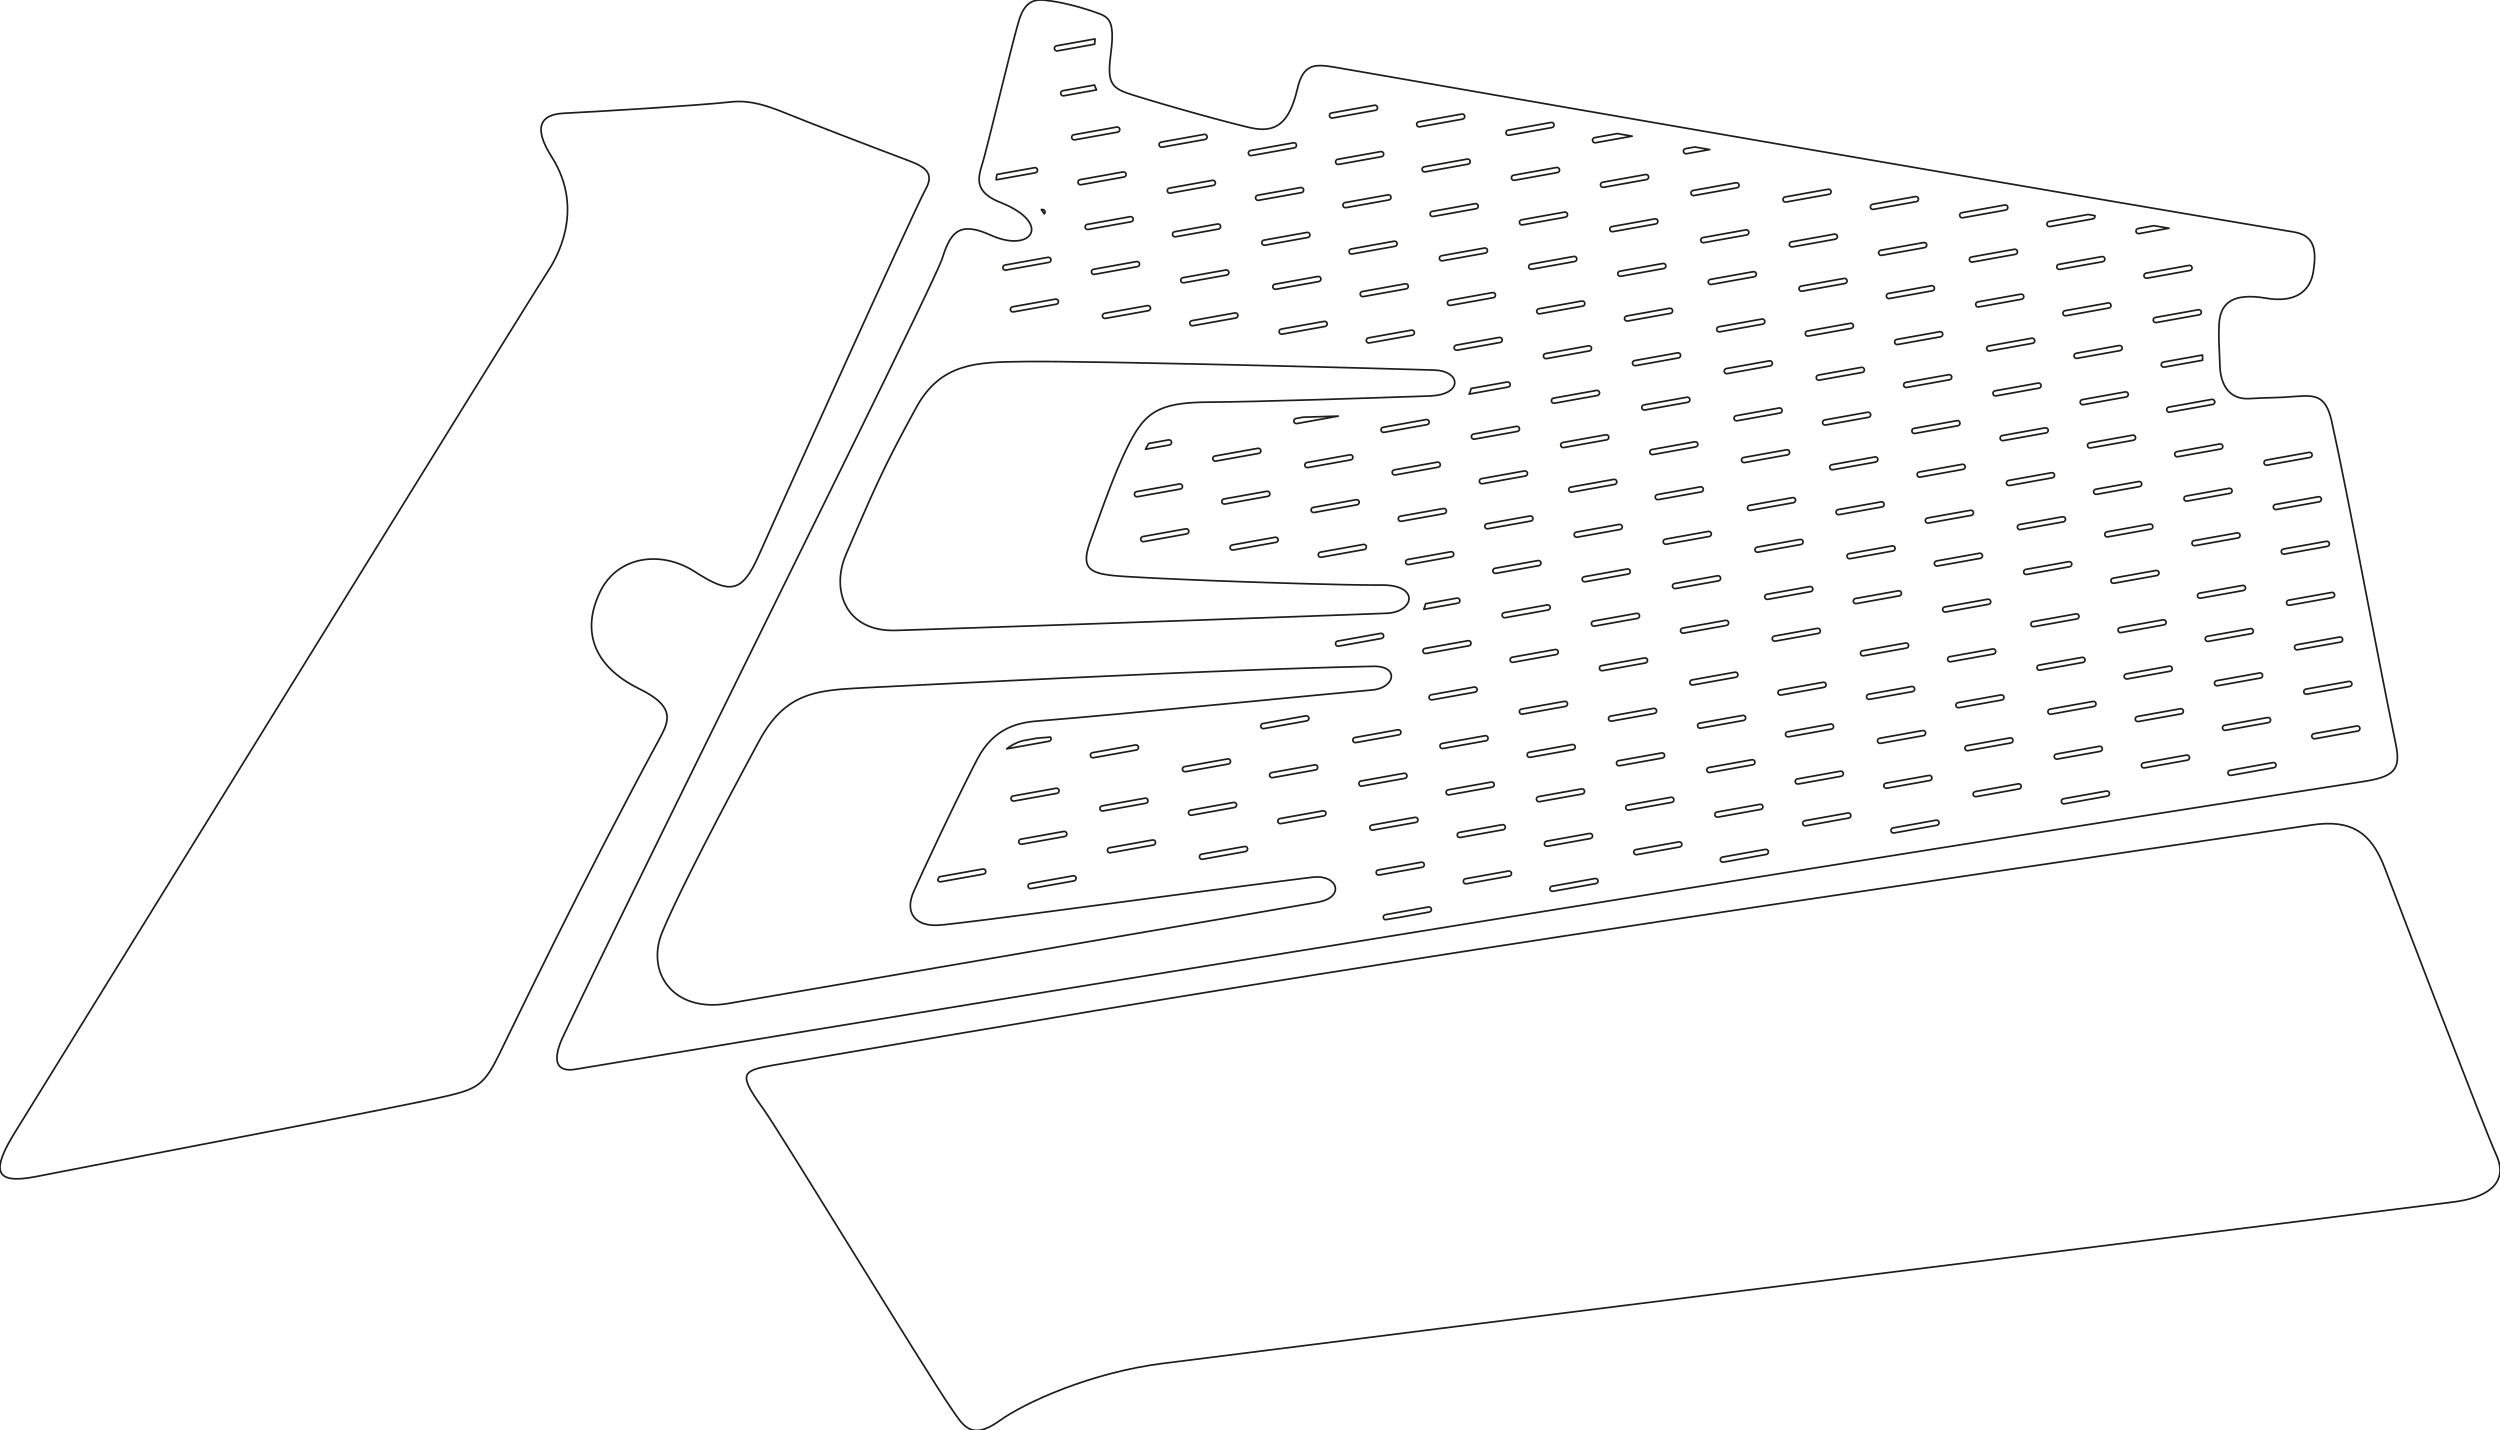 <?xml version="1.0" encoding="utf-8"?>
<!-- Generator: Adobe Illustrator 16.0.0, SVG Export Plug-In . SVG Version: 6.00 Build 0)  -->
<!DOCTYPE svg PUBLIC "-//W3C//DTD SVG 1.1//EN" "http://www.w3.org/Graphics/SVG/1.1/DTD/svg11.dtd">
<svg version="1.1" id="Layer_1" xmlns="http://www.w3.org/2000/svg" xmlns:xlink="http://www.w3.org/1999/xlink" x="0px" y="0px"
	 width="1453.482px" height="831.655px" viewBox="0 0 1453.482 831.655" enable-background="new 0 0 1453.482 831.655"
	 xml:space="preserve">
<path fill="none" stroke="#1D1D1B" stroke-linejoin="round" stroke-miterlimit="10" d="M1451.154,671.049
	c-6.581-14.357-55.93-143.279-64.652-166.34c-7.966-20.992-19.604-28.453-42.398-25.09c-516.219,75.6-609.572,90.99-894.422,139.645
	c-18.945,3.281-20.555,5.131-5.74,25.652c9.821,13.641,94.96,153.59,109.173,173.984c6.641,9.541,11.256,19.174,27.978,7.131
	c14.621-10.555,53.085-28.061,94.961-33.34c205.209-26.051,447.21-55.871,750.168-93.838
	C1445.238,696.51,1459.213,688.385,1451.154,671.049z"/>
<path fill="none" stroke="#1D1D1B" stroke-linejoin="round" stroke-miterlimit="10" d="M371.555,400.417
	c-27.12-13.381-33.527-34.177-22.547-56.556c10.152-20.648,35.339-24.089,54.904-11.511c20.704,13.35,27.557,12.44,37.228-9.446
	c7.782-17.588,90.087-200.358,97.038-212.938c4.614-8.359,1.219-12.426-9.598-16.443c-18.087-6.759-58.508-22.318-70.946-27.397
	c-11.271-4.603-21.35-8.078-32.456-6.878c-21.431,2.279-77.665,5.617-97.328,6.604c-13.882,0.68-17.966,8.229-7.098,25.351
	c20.098,31.655,1.685,60.642-2.562,67.123C305.557,177.535,65.935,565.912,8.93,657.951c-13.602,21.908-13.146,31.018,11.75,26.166
	c70.773-13.955,212.801-40.625,240.702-47.25c16.717-4.031,20.625-7.037,29.044-24.285c8.488-17.26,47.599-99.189,93.82-184.615
	C389.686,417.877,391.404,410.11,371.555,400.417z"/>
<path fill="none" stroke="#1D1D1B" stroke-linejoin="round" stroke-miterlimit="10" d="M1392.862,432.499
	c-12.327-59.733-27.157-141.88-37.288-187.817c-3.549-15.481-10.09-14.911-21.559-14.166c-11.435,0.959-14.494,0.483-25.892,1.217
	c-11.955,0.894-17.255-7.979-17.502-19.524c-0.264-10.231-0.915-14.938-0.462-23.823c0.722-11.402,6.765-18.524,27.484-15.012
	c15.568,2.703,25.617-2.996,27.401-16.02c1.679-11.332,1.012-20.407-11.322-22.442c-4.555-0.766-9.129-1.536-13.714-2.308
	c-0.592-0.1-1.185-0.199-1.777-0.299c-4.478-0.754-8.968-1.511-13.47-2.271c-0.27-0.045-0.539-0.091-0.809-0.136
	c-4.569-0.771-9.15-1.545-13.741-2.321c-0.445-0.076-0.892-0.151-1.337-0.226c-4.653-0.787-9.314-1.576-13.985-2.366
	c-0.153-0.026-0.308-0.052-0.462-0.078c-4.682-0.793-9.372-1.588-14.067-2.384c-0.441-0.075-0.883-0.15-1.324-0.225
	c-4.674-0.793-9.353-1.587-14.034-2.382c-0.168-0.028-0.336-0.057-0.503-0.085c-4.652-0.79-9.308-1.582-13.964-2.373
	c-0.555-0.094-1.108-0.188-1.663-0.283c-9.628-1.638-19.26-3.278-28.878-4.917c-0.153-0.026-0.308-0.053-0.461-0.079
	c-19.892-3.392-39.721-6.781-59.33-10.14c-0.002,0-0.004,0-0.004,0c-14.768-2.529-29.409-5.041-43.858-7.522l0,0
	c-2.901-0.498-5.792-0.995-8.677-1.491l0,0c-5.12-0.88-10.21-1.755-15.276-2.626c-0.556-0.095-1.11-0.191-1.665-0.287
	c-4.507-0.775-8.988-1.546-13.445-2.313c-3.366-0.58-6.716-1.156-10.052-1.731l0,0c-5.733-0.988-11.421-1.968-17.059-2.94
	c-0.178-0.03-0.357-0.062-0.536-0.092c-5.551-0.957-11.053-1.906-16.501-2.846c-0.171-0.029-0.343-0.059-0.513-0.088
	c-2.686-0.463-5.357-0.925-8.017-1.384c-0.222-0.039-0.443-0.077-0.665-0.115c-2.58-0.446-5.149-0.889-7.703-1.33
	c-0.375-0.065-0.747-0.129-1.121-0.194c-2.049-0.354-4.088-0.706-6.119-1.057c-0.6-0.104-1.2-0.208-1.799-0.311
	c-2.446-0.423-4.882-0.844-7.302-1.262c-0.192-0.033-0.383-0.066-0.575-0.1c-1.975-0.341-3.934-0.68-5.889-1.018
	c-2.154-0.372-4.298-0.743-6.43-1.112c-0.547-0.094-1.097-0.189-1.642-0.284c-1.393-0.241-2.779-0.481-4.162-0.72
	c-1.101-0.19-2.2-0.381-3.294-0.57c-0.745-0.129-1.493-0.258-2.234-0.387c-1.923-0.333-3.828-0.662-5.729-0.991
	c-1.033-0.179-2.062-0.357-3.089-0.535c-0.794-0.138-1.581-0.274-2.372-0.411c-2.515-0.435-5.013-0.868-7.487-1.296
	c-0.485-0.084-0.973-0.168-1.456-0.252c-2.787-0.483-5.551-0.961-8.285-1.436c-0.111-0.019-0.225-0.039-0.335-0.058
	c-1.179-0.205-2.348-0.407-3.516-0.609c-0.659-0.114-1.316-0.229-1.974-0.342c-4.197-0.728-8.333-1.444-12.396-2.149
	c-2.099-0.364-4.181-0.725-6.241-1.083c-4.616-0.801-9.136-1.584-13.557-2.352c-3.69-0.641-7.324-1.271-10.872-1.887
	c-0.217-0.038-0.433-0.075-0.648-0.113c-6.037-1.048-11.863-2.06-17.461-3.032c-0.149-0.026-0.301-0.052-0.45-0.079
	c-13.502-2.345-25.677-4.461-36.311-6.31l0,0c-11.865-2.062-21.807-3.791-29.547-5.135c-1.047-0.182-2.047-0.355-3.012-0.523
	c-0.731-0.127-1.439-0.25-2.124-0.369c-0.12-0.021-0.241-0.042-0.36-0.062c-5.442-0.944-9.328-1.616-11.496-1.986l0,0
	c-0.551-0.094-0.994-0.169-1.324-0.225c-0.001,0-0.002,0-0.004,0c-0.126-0.021-0.238-0.04-0.33-0.055
	c-11.967-2.019-17.813-1.192-21.09,13.008c-4.625,19.652-12.441,25.664-27.314,22.271c-0.778-0.182-1.592-0.376-2.421-0.577
	c-0.237-0.057-0.478-0.116-0.718-0.174c-0.656-0.16-1.325-0.324-2.007-0.493c-0.218-0.054-0.431-0.106-0.651-0.161
	c-0.878-0.219-1.775-0.445-2.692-0.678c-0.185-0.047-0.375-0.096-0.562-0.144c-0.759-0.194-1.53-0.392-2.312-0.594
	c-0.285-0.074-0.571-0.147-0.858-0.223c-0.815-0.211-1.639-0.427-2.473-0.646c-0.164-0.043-0.324-0.084-0.488-0.128
	c-0.986-0.26-1.986-0.525-2.994-0.794c-0.277-0.074-0.558-0.149-0.836-0.224c-0.786-0.21-1.577-0.423-2.372-0.638
	c-0.282-0.076-0.564-0.152-0.847-0.229c-1.032-0.279-2.068-0.561-3.111-0.846c-0.143-0.039-0.287-0.079-0.429-0.118
	c-0.91-0.249-1.822-0.5-2.735-0.752c-0.322-0.089-0.645-0.178-0.967-0.267c-0.851-0.236-1.702-0.472-2.553-0.709
	c-0.212-0.059-0.425-0.118-0.637-0.177c-1.055-0.294-2.107-0.59-3.156-0.885c-0.238-0.067-0.474-0.134-0.711-0.201
	c-0.854-0.241-1.705-0.482-2.551-0.722c-0.258-0.073-0.516-0.146-0.773-0.219c-1.024-0.291-2.042-0.582-3.048-0.87
	c-0.027-0.008-0.055-0.016-0.082-0.023c-1.032-0.296-2.051-0.589-3.061-0.881c-0.24-0.069-0.477-0.138-0.715-0.207
	c-0.844-0.245-1.68-0.487-2.503-0.727c-0.171-0.05-0.344-0.1-0.513-0.149c-0.987-0.288-1.958-0.572-2.909-0.851
	c-1.874-0.55-3.665-1.082-5.367-1.59l0,0c-1.247-0.373-2.441-0.732-3.577-1.077c-0.01-0.003-0.02-0.006-0.03-0.009
	c-0.53-0.161-1.045-0.318-1.548-0.472c-0.094-0.029-0.186-0.057-0.279-0.085c-0.427-0.13-0.844-0.259-1.25-0.384
	c-0.167-0.052-0.329-0.102-0.492-0.152c-0.329-0.102-0.656-0.203-0.97-0.301c-0.232-0.072-0.452-0.141-0.676-0.211
	c-0.239-0.075-0.483-0.151-0.711-0.223c-0.286-0.09-0.554-0.176-0.823-0.262c-0.151-0.048-0.312-0.099-0.457-0.146
	c-0.411-0.132-0.803-0.258-1.168-0.378c-11.638-3.672-13.067-7.75-11.049-23.505c2.625-19.854-1.392-21.349-8.629-23.877
	c-0.69-0.247-1.385-0.487-2.082-0.724c-0.2-0.068-0.4-0.134-0.6-0.201c-0.526-0.176-1.053-0.349-1.582-0.519
	c-0.191-0.062-0.382-0.124-0.573-0.184c-1.437-0.456-2.874-0.889-4.301-1.296c-0.094-0.026-0.187-0.052-0.28-0.079
	c-0.652-0.185-1.3-0.364-1.945-0.538c-0.089-0.024-0.179-0.048-0.268-0.072c-5.384-1.441-10.482-2.5-14.532-3.07
	c-0.139-0.013-0.281-0.029-0.424-0.045l0,0c-0.867-0.099-1.819-0.246-2.822-0.363c-0.024-0.002-0.049-0.005-0.073-0.008
	c-0.165-0.019-0.33-0.037-0.498-0.053c-0.046-0.005-0.094-0.009-0.141-0.013c-0.149-0.015-0.298-0.028-0.449-0.04
	c-0.057-0.004-0.115-0.008-0.172-0.012c-0.143-0.01-0.286-0.02-0.43-0.027c-0.065-0.003-0.13-0.006-0.196-0.009
	c-0.137-0.006-0.274-0.011-0.413-0.014c-0.073-0.001-0.146-0.002-0.218-0.002C605.042,0,604.909,0,604.775,0.002
	c-0.076,0.001-0.153,0.003-0.229,0.005c-0.131,0.004-0.262,0.009-0.393,0.017c-0.081,0.004-0.161,0.01-0.241,0.016
	c-0.128,0.01-0.257,0.021-0.385,0.034c-0.083,0.009-0.167,0.018-0.25,0.028c-0.125,0.015-0.251,0.033-0.377,0.052
	c-0.086,0.013-0.172,0.027-0.258,0.042c-0.124,0.022-0.248,0.046-0.372,0.072c-0.087,0.019-0.175,0.038-0.263,0.059
	c-0.122,0.029-0.244,0.061-0.366,0.094c-0.088,0.024-0.177,0.049-0.266,0.076c-0.121,0.037-0.241,0.077-0.362,0.118
	c-0.089,0.031-0.179,0.062-0.268,0.096c-0.119,0.045-0.238,0.094-0.357,0.144c-0.089,0.038-0.179,0.076-0.268,0.116
	c-0.118,0.054-0.234,0.112-0.351,0.171c-0.09,0.045-0.18,0.091-0.27,0.14c-0.115,0.063-0.229,0.131-0.344,0.2
	c-0.089,0.054-0.179,0.107-0.268,0.164c-0.114,0.073-0.226,0.152-0.339,0.231c-0.088,0.062-0.177,0.124-0.265,0.189
	c-0.111,0.083-0.221,0.174-0.332,0.264c-0.088,0.072-0.176,0.142-0.264,0.218c-0.109,0.095-0.216,0.196-0.324,0.297
	c-0.087,0.082-0.174,0.161-0.26,0.247c-0.106,0.107-0.211,0.221-0.316,0.335c-0.085,0.092-0.17,0.181-0.254,0.278
	c-0.104,0.12-0.207,0.248-0.31,0.375c-0.083,0.102-0.166,0.201-0.248,0.308c-0.102,0.134-0.202,0.278-0.303,0.419
	c-0.08,0.112-0.16,0.221-0.239,0.337c-0.099,0.147-0.195,0.306-0.292,0.461c-0.078,0.125-0.157,0.245-0.234,0.375
	c-0.096,0.163-0.189,0.336-0.283,0.508c-0.074,0.135-0.15,0.266-0.224,0.407c-0.095,0.183-0.187,0.378-0.279,0.57
	c-0.07,0.144-0.141,0.282-0.209,0.431c-0.094,0.205-0.184,0.424-0.275,0.639c-0.064,0.15-0.129,0.294-0.192,0.45
	c-0.099,0.247-0.195,0.51-0.291,0.771c-0.051,0.138-0.104,0.267-0.154,0.408c-0.145,0.409-0.285,0.833-0.422,1.274
	c-0.054,0.17-0.111,0.353-0.17,0.545c-0.02,0.064-0.041,0.135-0.062,0.202c-0.04,0.13-0.079,0.261-0.121,0.4
	c-0.028,0.094-0.057,0.193-0.086,0.291c-0.036,0.123-0.073,0.247-0.11,0.375c-0.032,0.109-0.064,0.221-0.097,0.334
	c-0.038,0.132-0.077,0.268-0.117,0.407c-0.032,0.113-0.065,0.228-0.098,0.345c-0.043,0.154-0.088,0.313-0.133,0.474
	c-0.032,0.115-0.064,0.229-0.097,0.348c-0.044,0.159-0.09,0.324-0.136,0.489c-0.158,0.571-0.323,1.177-0.496,1.816
	c-0.038,0.141-0.075,0.279-0.114,0.423c-0.046,0.172-0.094,0.35-0.142,0.527c-0.043,0.164-0.087,0.328-0.132,0.495
	c-0.054,0.203-0.109,0.41-0.164,0.618c-0.037,0.138-0.073,0.276-0.11,0.416c-0.056,0.213-0.113,0.427-0.17,0.645
	c-0.044,0.168-0.089,0.339-0.134,0.51c-0.054,0.208-0.109,0.415-0.164,0.626c-0.045,0.171-0.091,0.347-0.136,0.521
	c-0.057,0.219-0.114,0.437-0.172,0.66c-0.043,0.165-0.087,0.334-0.13,0.5c-0.109,0.421-0.22,0.85-0.333,1.285
	c-0.054,0.208-0.107,0.414-0.161,0.624c-0.052,0.201-0.104,0.406-0.157,0.61c-0.059,0.23-0.118,0.461-0.178,0.695
	c-0.057,0.221-0.114,0.444-0.171,0.667s-0.115,0.448-0.172,0.674c-0.061,0.237-0.122,0.477-0.183,0.716
	c-0.054,0.211-0.107,0.423-0.162,0.635c-0.058,0.228-0.116,0.456-0.174,0.686c-0.07,0.275-0.141,0.553-0.211,0.832
	c-0.051,0.202-0.102,0.403-0.154,0.606c-0.5,1.973-1.016,4.027-1.545,6.136c-0.005,0.023-0.011,0.045-0.017,0.068
	c-0.778,3.106-1.582,6.332-2.395,9.604h0c-0.263,1.06-0.527,2.124-0.792,3.19l0,0c-0.038,0.15-0.075,0.302-0.112,0.452
	c-0.992,4-1.986,8.021-2.955,11.932c-0.151,0.61-0.301,1.216-0.451,1.82c-0.077,0.309-0.153,0.617-0.229,0.924
	c-0.677,2.732-1.338,5.395-1.971,7.933l0,0c-0.283,1.138-0.561,2.25-0.833,3.334c-0.116,0.462-0.23,0.919-0.343,1.371
	c-0.031,0.123-0.062,0.245-0.092,0.367c-0.102,0.405-0.202,0.804-0.301,1.2c-0.033,0.13-0.066,0.262-0.099,0.391
	c-0.11,0.438-0.218,0.867-0.326,1.292c-0.019,0.074-0.038,0.15-0.056,0.224c-0.253,1.001-0.498,1.965-0.733,2.888
	c-0.027,0.108-0.054,0.211-0.081,0.318c-0.086,0.337-0.171,0.671-0.255,0.997c-0.035,0.136-0.069,0.269-0.104,0.403
	c-0.077,0.302-0.154,0.599-0.229,0.89c-0.032,0.124-0.063,0.247-0.095,0.368c-0.078,0.302-0.154,0.597-0.229,0.886
	c-0.025,0.099-0.052,0.198-0.077,0.295c-0.088,0.339-0.175,0.668-0.258,0.988c-0.01,0.037-0.021,0.077-0.03,0.113
	c-0.193,0.735-0.375,1.417-0.543,2.041c-0.013,0.05-0.026,0.096-0.039,0.144c-0.066,0.247-0.131,0.485-0.194,0.712
	c-0.021,0.079-0.042,0.153-0.063,0.229c-0.052,0.189-0.103,0.372-0.152,0.546c-0.023,0.083-0.045,0.163-0.068,0.242
	c-0.046,0.164-0.09,0.318-0.133,0.467c-0.02,0.069-0.04,0.139-0.059,0.205c-0.043,0.147-0.083,0.282-0.123,0.414
	c-0.016,0.055-0.034,0.114-0.049,0.166c-0.053,0.174-0.103,0.335-0.148,0.477c-2.479,8.031-4.663,16.089,10.25,22.098
	c0.589,0.23,1.157,0.462,1.715,0.696c0.157,0.066,0.31,0.132,0.465,0.198c0.425,0.182,0.841,0.364,1.248,0.548
	c0.132,0.06,0.267,0.12,0.398,0.18c0.525,0.242,1.04,0.485,1.535,0.73c0.014,0.007,0.028,0.015,0.042,0.022
	c0.481,0.239,0.945,0.479,1.397,0.72c0.101,0.054,0.199,0.107,0.298,0.161c0.404,0.219,0.797,0.438,1.178,0.659
	c0.055,0.032,0.111,0.063,0.165,0.095c0.891,0.521,1.717,1.045,2.481,1.571c0.047,0.033,0.094,0.065,0.141,0.098
	c0.372,0.258,0.731,0.517,1.073,0.775l0,0c1.119,0.846,2.081,1.693,2.891,2.53h0c0.272,0.282,0.523,0.562,0.762,0.842
	c0.047,0.055,0.093,0.109,0.138,0.164c0.462,0.555,0.858,1.104,1.191,1.644c0.033,0.052,0.065,0.105,0.096,0.157
	c0.16,0.269,0.307,0.535,0.436,0.799c0.008,0.017,0.015,0.034,0.023,0.05c0.12,0.249,0.223,0.496,0.316,0.74
	c0.019,0.049,0.038,0.098,0.056,0.146c0.091,0.255,0.17,0.507,0.233,0.756c0.007,0.03,0.012,0.06,0.02,0.09
	c0.054,0.226,0.094,0.449,0.125,0.669c0.006,0.044,0.013,0.088,0.018,0.132c0.028,0.239,0.042,0.474,0.042,0.705
	c0,0.037-0.002,0.074-0.003,0.111c-0.004,0.206-0.019,0.408-0.044,0.607c-0.005,0.038-0.008,0.077-0.014,0.114
	c-0.033,0.219-0.079,0.434-0.138,0.645c-0.011,0.04-0.024,0.079-0.037,0.119c-0.057,0.188-0.124,0.372-0.202,0.552
	c-0.013,0.029-0.023,0.059-0.036,0.087c-0.09,0.198-0.193,0.39-0.307,0.577c-0.024,0.04-0.05,0.079-0.076,0.118
	c-0.109,0.17-0.228,0.336-0.357,0.497c-0.016,0.02-0.029,0.039-0.045,0.058c-0.143,0.173-0.301,0.339-0.467,0.5
	c-0.038,0.037-0.077,0.073-0.116,0.108c-0.165,0.152-0.337,0.3-0.522,0.44c-0.011,0.008-0.02,0.017-0.031,0.024
	c-0.195,0.146-0.404,0.283-0.62,0.415c-0.051,0.031-0.103,0.062-0.154,0.092c-0.222,0.129-0.452,0.254-0.695,0.369
	c-0.006,0.002-0.012,0.005-0.017,0.007c-0.239,0.112-0.491,0.215-0.75,0.312c-0.062,0.023-0.124,0.047-0.187,0.069
	c-0.266,0.095-0.54,0.185-0.826,0.264c-0.029,0.008-0.06,0.015-0.089,0.022c-0.265,0.072-0.54,0.135-0.82,0.193
	c-0.071,0.014-0.142,0.029-0.213,0.043c-0.308,0.059-0.623,0.11-0.949,0.152c-0.049,0.006-0.099,0.01-0.148,0.016
	c-0.293,0.035-0.594,0.062-0.901,0.083c-0.076,0.005-0.152,0.011-0.229,0.016c-0.347,0.02-0.701,0.03-1.064,0.031
	c-0.067,0-0.137-0.002-0.205-0.002c-0.322-0.002-0.65-0.012-0.984-0.029c-0.078-0.004-0.155-0.006-0.234-0.011
	c-0.382-0.023-0.772-0.056-1.17-0.099c-0.084-0.009-0.17-0.021-0.255-0.03c-0.354-0.042-0.712-0.09-1.077-0.147
	c-0.075-0.012-0.148-0.022-0.223-0.034c-0.417-0.069-0.842-0.149-1.273-0.239c-0.096-0.02-0.193-0.042-0.29-0.063
	c-0.393-0.086-0.79-0.18-1.193-0.283c-0.062-0.016-0.124-0.03-0.187-0.046c-0.449-0.118-0.907-0.25-1.369-0.391
	c-0.107-0.033-0.215-0.067-0.324-0.101c-0.438-0.138-0.88-0.284-1.329-0.442c-0.04-0.014-0.08-0.027-0.121-0.042
	c-0.479-0.171-0.966-0.358-1.457-0.554c-0.116-0.046-0.233-0.094-0.351-0.142c-0.499-0.204-1.001-0.416-1.512-0.646
	c-0.874-0.392-1.709-0.743-2.525-1.072c-0.121-0.049-0.244-0.101-0.363-0.147c-0.771-0.306-1.514-0.579-2.235-0.828
	c-0.133-0.046-0.266-0.091-0.398-0.135c-0.714-0.239-1.408-0.452-2.076-0.634c-0.097-0.026-0.191-0.049-0.288-0.074
	c-0.69-0.181-1.361-0.339-2.003-0.458c-0.004-0.001-0.009-0.002-0.014-0.003c-0.645-0.12-1.259-0.2-1.858-0.257
	c-0.085-0.008-0.172-0.019-0.256-0.026c-0.568-0.047-1.114-0.062-1.643-0.053c-0.092,0.002-0.183,0.005-0.273,0.008
	c-0.526,0.02-1.036,0.064-1.525,0.141c-0.061,0.01-0.12,0.023-0.18,0.033c-0.507,0.088-0.999,0.2-1.469,0.35
	c-0.001,0-0.004,0.001-0.006,0.001c-0.47,0.15-0.918,0.338-1.354,0.55c-0.057,0.028-0.116,0.053-0.172,0.082
	c-0.415,0.211-0.814,0.453-1.201,0.72c-0.061,0.042-0.122,0.086-0.182,0.129c-0.386,0.279-0.76,0.583-1.121,0.919
	c-0.037,0.034-0.072,0.072-0.109,0.107c-0.374,0.358-0.737,0.741-1.086,1.162l-0.001,0.001c-0.347,0.418-0.68,0.874-1.005,1.353
	c-0.039,0.058-0.079,0.114-0.118,0.173c-0.311,0.469-0.612,0.968-0.906,1.493c-0.042,0.074-0.083,0.149-0.124,0.225
	c-0.295,0.541-0.584,1.106-0.866,1.705c-0.021,0.045-0.042,0.093-0.063,0.139c-0.724,1.557-1.405,3.308-2.066,5.247l0,0
	c-0.001,0.004-0.003,0.009-0.004,0.014c-0.26,0.764-0.519,1.549-0.774,2.372c-0.042,0.135-0.098,0.295-0.162,0.472
	c-0.02,0.056-0.046,0.125-0.069,0.185c-0.049,0.131-0.099,0.265-0.157,0.415c-0.032,0.081-0.068,0.171-0.103,0.257
	c-0.06,0.151-0.122,0.305-0.19,0.473c-0.039,0.095-0.082,0.198-0.124,0.299c-0.074,0.18-0.151,0.364-0.234,0.561
	c-0.046,0.109-0.094,0.222-0.143,0.335c-0.089,0.208-0.182,0.425-0.279,0.649c-0.051,0.119-0.103,0.238-0.157,0.361
	c-0.108,0.249-0.223,0.509-0.341,0.777c-0.051,0.115-0.101,0.228-0.153,0.347c-0.136,0.307-0.279,0.628-0.427,0.958
	c-0.042,0.094-0.082,0.184-0.125,0.28c-0.797,1.776-1.758,3.871-2.871,6.265c-0.049,0.105-0.1,0.215-0.149,0.321
	c-0.227,0.488-0.459,0.987-0.699,1.5c-0.071,0.152-0.145,0.309-0.217,0.463c-0.227,0.484-0.458,0.977-0.695,1.482
	c-0.08,0.171-0.162,0.345-0.243,0.518c-0.236,0.502-0.477,1.014-0.723,1.535c-0.089,0.188-0.178,0.376-0.268,0.567
	c-0.242,0.514-0.491,1.039-0.743,1.57c-0.103,0.218-0.205,0.433-0.309,0.654c-0.264,0.557-0.535,1.127-0.808,1.703
	c-0.439,0.924-0.887,1.865-1.35,2.836l0,0c-0.64,1.341-1.303,2.73-1.988,4.16c-0.027,0.056-0.053,0.111-0.08,0.167
	c-0.694,1.45-1.411,2.944-2.15,4.481c-0.011,0.023-0.022,0.046-0.033,0.07c-4.123,8.578-8.927,18.495-14.282,29.493
	c-0.026,0.054-0.052,0.106-0.078,0.16c-0.395,0.812-0.795,1.633-1.197,2.457c-0.706,1.45-1.42,2.915-2.145,4.4
	c-3.908,8.013-8.068,16.521-12.446,25.458h0c-0.732,1.493-1.467,2.995-2.21,4.511c-0.143,0.291-0.287,0.585-0.43,0.877
	c-0.513,1.046-1.027,2.095-1.545,3.152c-0.649,1.322-1.301,2.652-1.958,3.99c-0.264,0.539-0.532,1.085-0.798,1.626
	c-0.521,1.061-1.041,2.122-1.566,3.191c-0.158,0.321-0.316,0.644-0.474,0.966c-0.708,1.443-1.419,2.892-2.136,4.351
	c-0.007,0.015-0.015,0.03-0.022,0.044c-3.259,6.638-6.603,13.442-10.017,20.384h0c-0.547,1.111-1.094,2.225-1.645,3.343l0,0
	c-4.175,8.489-8.45,17.174-12.797,26.003l0,0c-0.547,1.112-1.096,2.226-1.646,3.343h0c-5.777,11.731-11.678,23.709-17.634,35.799
	c-1.348,2.736-2.7,5.479-4.053,8.227h0c-3.33,6.758-6.675,13.547-10.021,20.34c-1.329,2.697-2.658,5.396-3.988,8.094l0,0
	c-0.694,1.409-1.387,2.816-2.081,4.225c-4.333,8.798-8.66,17.584-12.958,26.317c-0.015,0.029-0.029,0.059-0.044,0.088
	c-1.366,2.775-2.73,5.547-4.09,8.311c-0.286,0.58-0.574,1.164-0.859,1.744l0,0c-2.575,5.234-5.137,10.443-7.68,15.613
	c-0.275,0.561-0.549,1.119-0.824,1.678c-1.897,3.859-3.784,7.697-5.658,11.512c-0.088,0.178-0.177,0.359-0.265,0.537l0,0
	c-0.549,1.117-1.096,2.23-1.642,3.344l0,0c-0.057,0.115-0.114,0.23-0.171,0.348c-2.695,5.486-5.36,10.916-7.991,16.277
	c-0.128,0.262-0.256,0.521-0.383,0.781c-0.645,1.314-1.288,2.625-1.929,3.932c-0.303,0.619-0.606,1.236-0.908,1.854
	c-0.612,1.248-1.221,2.49-1.829,3.73c-0.756,1.541-1.507,3.074-2.255,4.604c-0.076,0.154-0.153,0.311-0.229,0.467
	c-0.552,1.127-1.102,2.25-1.65,3.369c-0.293,0.598-0.584,1.191-0.875,1.787c-0.46,0.939-0.92,1.879-1.377,2.812
	c-0.484,0.988-0.964,1.971-1.445,2.953c-0.23,0.469-0.463,0.945-0.692,1.414l0,0c-1.552,3.172-3.083,6.305-4.597,9.402
	c-0.056,0.113-0.111,0.229-0.167,0.342c-2.11,4.318-4.181,8.562-6.209,12.723c-0.136,0.277-0.272,0.559-0.407,0.836
	c-0.872,1.787-1.735,3.559-2.59,5.314c-0.144,0.295-0.292,0.598-0.435,0.893h0c-0.545,1.119-1.087,2.232-1.626,3.34l0,0
	c-0.194,0.398-0.383,0.789-0.576,1.184c-0.358,0.738-0.716,1.473-1.071,2.203c-0.257,0.529-0.513,1.055-0.769,1.58
	c-0.401,0.826-0.8,1.646-1.197,2.463c-0.206,0.424-0.411,0.848-0.616,1.27c-0.443,0.912-0.882,1.818-1.32,2.719
	c-0.175,0.361-0.351,0.723-0.524,1.082c-0.46,0.949-0.917,1.891-1.371,2.826c-0.145,0.299-0.29,0.598-0.434,0.895
	c-3.055,6.305-5.959,12.316-8.694,17.998c-0.059,0.123-0.117,0.244-0.176,0.365c-0.472,0.98-0.939,1.953-1.4,2.912
	c-0.104,0.217-0.207,0.432-0.311,0.646c-0.425,0.885-0.846,1.76-1.261,2.627c-0.112,0.234-0.223,0.465-0.334,0.697
	c-0.378,0.789-0.752,1.568-1.122,2.342c-0.156,0.326-0.312,0.652-0.467,0.975c-0.344,0.719-0.684,1.43-1.021,2.135
	c-0.14,0.291-0.28,0.586-0.418,0.875c-0.36,0.752-0.713,1.494-1.065,2.23c-0.121,0.252-0.243,0.51-0.362,0.76
	c-0.377,0.791-0.747,1.568-1.114,2.34c-0.085,0.178-0.172,0.361-0.256,0.539c-0.453,0.951-0.899,1.891-1.336,2.812
	c-0.247,0.51-0.479,1.012-0.706,1.51c-0.058,0.129-0.115,0.256-0.172,0.383c-0.21,0.471-0.413,0.939-0.604,1.4
	c-0.011,0.025-0.022,0.051-0.033,0.076c-0.204,0.496-0.393,0.98-0.573,1.461c-0.036,0.096-0.07,0.191-0.105,0.285
	c-0.172,0.469-0.335,0.932-0.483,1.385c-0.002,0.008-0.005,0.016-0.008,0.025c-0.157,0.482-0.298,0.953-0.427,1.418
	c-0.016,0.057-0.03,0.111-0.045,0.168c-0.253,0.932-0.448,1.826-0.578,2.676c-0.004,0.025-0.007,0.051-0.011,0.078
	c-0.063,0.424-0.112,0.84-0.143,1.24c0,0.002,0,0.004,0,0.006l0,0c-0.126,1.68,0.043,3.148,0.553,4.352
	c0.001,0.004,0.002,0.006,0.003,0.008c0.085,0.201,0.181,0.396,0.287,0.582c0.003,0.006,0.006,0.012,0.009,0.018
	c0.104,0.184,0.217,0.357,0.34,0.523c0.007,0.01,0.013,0.02,0.02,0.029c0.12,0.16,0.25,0.314,0.389,0.461
	c0.012,0.012,0.023,0.025,0.035,0.039c0.136,0.139,0.281,0.271,0.434,0.398c0.019,0.016,0.036,0.031,0.055,0.047
	c0.15,0.121,0.311,0.232,0.477,0.34c0.027,0.018,0.051,0.035,0.079,0.053c0.163,0.1,0.336,0.191,0.516,0.279
	c0.037,0.018,0.07,0.039,0.108,0.055c0.176,0.082,0.362,0.154,0.553,0.225c0.047,0.018,0.091,0.037,0.139,0.053
	c0.188,0.064,0.386,0.117,0.587,0.17c0.059,0.016,0.115,0.033,0.175,0.047c0.197,0.047,0.406,0.084,0.617,0.117
	c0.073,0.014,0.142,0.029,0.216,0.039c0.208,0.031,0.428,0.051,0.648,0.068c0.087,0.008,0.169,0.02,0.258,0.025
	c0.22,0.016,0.452,0.018,0.685,0.021c0.099,0.002,0.193,0.01,0.294,0.008c0.236,0,0.486-0.012,0.735-0.023
	c0.107-0.004,0.209-0.004,0.319-0.012c0.265-0.016,0.544-0.045,0.823-0.074c0.104-0.01,0.201-0.016,0.306-0.027
	c0.389-0.047,0.791-0.104,1.206-0.172c1.775-0.295,3.57-0.594,5.384-0.896c0.221-0.037,0.447-0.074,0.668-0.111
	c5.283-0.879,10.726-1.783,16.332-2.715c0.255-0.041,0.515-0.084,0.771-0.127c1.712-0.285,3.435-0.57,5.175-0.859
	c0.136-0.021,0.273-0.045,0.41-0.066c117.822-19.541,301.563-49.535,491.83-80.195l0,0c10.207-1.645,20.433-3.293,30.668-4.939
	c10.111-1.627,20.229-3.254,30.35-4.881c1.129-0.18,2.257-0.361,3.385-0.543c10.07-1.617,20.139-3.234,30.199-4.85
	c10.337-1.658,20.663-3.312,30.971-4.965l0,0c23.998-3.844,47.892-7.664,71.563-11.441c0,0,0.001,0,0.002-0.002
	c8.898-1.42,17.767-2.834,26.597-4.24l0,0c60.217-9.594,118.673-18.855,173.363-27.453c0.502-0.078,1.003-0.158,1.505-0.236
	c2.396-0.377,4.784-0.752,7.165-1.125c0.677-0.107,1.352-0.213,2.026-0.318c2.077-0.326,4.146-0.652,6.211-0.977
	c1.071-0.168,2.143-0.336,3.21-0.502c1.766-0.277,3.524-0.553,5.281-0.828c1.083-0.17,2.168-0.342,3.248-0.51
	c1.935-0.303,3.862-0.605,5.786-0.906c0.87-0.137,1.743-0.273,2.611-0.41c1.919-0.301,3.828-0.598,5.736-0.896
	c0.938-0.146,1.882-0.295,2.817-0.441c2.163-0.338,4.314-0.674,6.463-1.01c1.812-0.283,3.615-0.566,5.417-0.848
	c1.42-0.221,2.844-0.443,4.257-0.664c1.606-0.25,3.201-0.5,4.799-0.748c1.034-0.162,2.071-0.324,3.102-0.484
	c1.526-0.238,3.043-0.475,4.562-0.711c1.232-0.191,2.465-0.385,3.691-0.574c1.362-0.213,2.718-0.424,4.073-0.635
	c1.279-0.199,2.557-0.398,3.83-0.596c1.37-0.213,2.738-0.426,4.102-0.639c1.328-0.205,2.651-0.412,3.973-0.617
	c1.249-0.193,2.496-0.387,3.738-0.58c1.402-0.219,2.797-0.434,4.19-0.65c1.176-0.182,2.354-0.365,3.524-0.547
	c1.461-0.227,2.911-0.451,4.363-0.676c1.125-0.176,2.256-0.35,3.375-0.523c2.49-0.385,4.969-0.77,7.43-1.15
	C1391.665,451.696,1396.126,448.022,1392.862,432.499z M805.361,534.704c-0.545-0.146-0.987-0.59-1.093-1.18
	c-0.146-0.812,0.399-1.596,1.212-1.74l24.974-4.482c0.812-0.145,1.595,0.398,1.741,1.211c0.146,0.812-0.399,1.596-1.211,1.742
	l-17.408,3.123C810.836,533.821,808.097,534.263,805.361,534.704z M488.533,339.625c-0.008-0.181-0.01-0.362-0.015-0.543
	c-0.016-0.564-0.02-1.13-0.008-1.699c0.004-0.21,0.009-0.42,0.017-0.631c0.021-0.58,0.059-1.162,0.108-1.745
	c0.015-0.173,0.024-0.344,0.042-0.517c0.149-1.502,0.392-3.01,0.723-4.515c0.048-0.218,0.104-0.436,0.155-0.653
	c0.126-0.531,0.263-1.062,0.412-1.59c0.071-0.251,0.143-0.501,0.219-0.751c0.158-0.521,0.329-1.042,0.508-1.561
	c0.078-0.224,0.151-0.449,0.232-0.673c0.267-0.73,0.55-1.457,0.859-2.178c0.591-1.374,1.167-2.713,1.73-4.021
	c0.088-0.206,0.172-0.399,0.26-0.604c0.471-1.093,0.936-2.173,1.389-3.223c0.122-0.283,0.238-0.552,0.359-0.831
	c0.409-0.948,0.815-1.889,1.21-2.803c0.14-0.322,0.273-0.63,0.411-0.949c0.373-0.861,0.744-1.718,1.105-2.55
	c0.116-0.268,0.228-0.525,0.343-0.79c0.387-0.891,0.771-1.774,1.145-2.633c0.072-0.166,0.142-0.326,0.214-0.49
	c0.399-0.915,0.792-1.816,1.178-2.698c0.073-0.166,0.144-0.328,0.216-0.493c0.388-0.884,0.77-1.756,1.146-2.609
	c0.055-0.125,0.109-0.248,0.164-0.373c0.386-0.875,0.766-1.737,1.14-2.582c0.047-0.106,0.094-0.211,0.141-0.317
	c0.381-0.859,0.757-1.706,1.127-2.536c0.037-0.083,0.074-0.165,0.111-0.248c0.376-0.843,0.749-1.673,1.116-2.49
	c0.032-0.072,0.064-0.143,0.097-0.214c0.37-0.822,0.736-1.632,1.098-2.429c0.028-0.062,0.056-0.123,0.084-0.185
	c0.371-0.818,0.739-1.625,1.104-2.419c0.013-0.028,0.025-0.056,0.038-0.083c0.374-0.815,0.745-1.619,1.113-2.414
	c0.009-0.021,0.019-0.041,0.028-0.061c0.373-0.804,0.743-1.599,1.112-2.386c0.004-0.008,0.008-0.017,0.012-0.025
	c0.749-1.598,1.492-3.164,2.235-4.713l0,0c0.551-1.147,1.103-2.288,1.657-3.422c0.886-1.811,1.78-3.615,2.695-5.434
	c0.042-0.083,0.083-0.167,0.126-0.25c0.257-0.51,0.516-1.022,0.777-1.536c0.088-0.175,0.177-0.349,0.266-0.524
	c0.249-0.488,0.499-0.979,0.751-1.472c0.1-0.195,0.2-0.39,0.301-0.586c0.253-0.493,0.508-0.988,0.766-1.486
	c0.098-0.189,0.197-0.381,0.296-0.571c0.262-0.507,0.526-1.015,0.793-1.528c0.087-0.167,0.176-0.337,0.264-0.505
	c0.894-1.711,1.819-3.467,2.782-5.28c0.116-0.219,0.23-0.434,0.347-0.654c0.249-0.467,0.504-0.944,0.758-1.42
	c0.175-0.327,0.349-0.652,0.526-0.983c0.241-0.45,0.486-0.907,0.733-1.366c0.194-0.362,0.39-0.726,0.588-1.093
	c0.245-0.454,0.491-0.912,0.741-1.375c0.213-0.396,0.43-0.797,0.648-1.199c0.239-0.441,0.478-0.882,0.721-1.332
	c0.276-0.508,0.557-1.027,0.84-1.546c0.192-0.353,0.381-0.702,0.576-1.06c0.492-0.905,0.992-1.822,1.505-2.762
	c14.258-26.162,35.333-26.492,62.314-26.785c0.37-0.007,0.768-0.013,1.178-0.018c0.095-0.001,0.188-0.003,0.285-0.004
	c0.402-0.005,0.82-0.009,1.257-0.013c0.102-0.001,0.208-0.001,0.312-0.002c0.392-0.003,0.797-0.005,1.216-0.008
	c0.098,0,0.192-0.001,0.292-0.001c0.461-0.002,0.944-0.003,1.437-0.004c0.175,0,0.352-0.001,0.53-0.001c0.479,0,0.97-0.001,1.477,0
	c0.202,0,0.412,0,0.619,0c0.371,0,0.748,0.001,1.132,0.002c0.238,0,0.474,0.001,0.717,0.002c0.491,0.001,0.996,0.003,1.507,0.006
	c0.32,0.001,0.646,0.003,0.975,0.005c0.326,0.001,0.658,0.003,0.992,0.005c0.559,0.003,1.127,0.007,1.708,0.011
	c0.253,0.002,0.507,0.003,0.765,0.005c0.403,0.003,0.808,0.006,1.221,0.01c0.248,0.002,0.504,0.004,0.755,0.006
	c0.758,0.006,1.527,0.013,2.316,0.021c0.13,0.001,0.262,0.002,0.394,0.004c8.158,0.08,17.927,0.218,28.855,0.402l0,0
	c1.356,0.022,2.728,0.046,4.119,0.07l0,0c2.075,0.036,4.188,0.074,6.336,0.113c0.024,0,0.049,0.001,0.073,0.001
	c12.951,0.236,27.168,0.524,42.025,0.848c0.008,0,0.015,0,0.023,0.001c1.048,0.022,2.102,0.046,3.156,0.069
	c0.342,0.007,0.683,0.015,1.024,0.022c0.947,0.021,1.897,0.042,2.849,0.063c5.199,0.116,10.459,0.235,15.761,0.358
	c4.013,0.093,8.049,0.188,12.094,0.284c0.207,0.005,0.414,0.01,0.62,0.015c4.048,0.096,8.104,0.194,12.161,0.293
	c0.188,0.004,0.374,0.009,0.562,0.014c4.073,0.1,8.144,0.2,12.202,0.302c0.165,0.004,0.33,0.009,0.494,0.013
	c4.1,0.103,8.186,0.207,12.245,0.311c2.335,0.06,4.659,0.12,6.976,0.181c1.911,0.05,3.816,0.1,5.711,0.149
	c0.316,0.008,0.633,0.017,0.948,0.025c2.196,0.058,4.378,0.116,6.55,0.174c0.422,0.011,0.844,0.022,1.264,0.034
	c2.129,0.057,4.242,0.114,6.342,0.171c0.459,0.012,0.916,0.025,1.374,0.038c2.175,0.059,4.337,0.118,6.474,0.177
	c0.125,0.003,0.248,0.007,0.372,0.01c2.091,0.058,4.157,0.116,6.209,0.173c0.343,0.01,0.69,0.02,1.032,0.029
	c2.013,0.057,4.001,0.113,5.971,0.169c0.44,0.013,0.879,0.025,1.316,0.038c1.984,0.057,3.949,0.113,5.885,0.169
	c0.294,0.009,0.584,0.017,0.877,0.026c2.049,0.06,4.076,0.119,6.064,0.178c15.371,0.475,16.845,14.308-2.566,15.037
	c-39.281,1.312-95.062,3.342-131.514,3.635c-26.451,0.429-34.207,6.358-43.096,23.389c-1.333,2.544-2.639,5.254-3.922,8.056
	c-0.075,0.164-0.15,0.328-0.225,0.493c-1.077,2.368-2.137,4.803-3.176,7.287c-0.036,0.086-0.072,0.171-0.108,0.257
	c-0.35,0.837-0.696,1.677-1.042,2.522c-0.021,0.05-0.041,0.101-0.062,0.152c-1.03,2.53-2.04,5.088-3.028,7.657
	c-0.087,0.227-0.174,0.453-0.261,0.679c-0.883,2.305-1.748,4.607-2.595,6.896c-0.16,0.432-0.319,0.863-0.478,1.293
	c-0.214,0.583-0.428,1.163-0.64,1.743c-0.233,0.638-0.464,1.271-0.695,1.904c-0.142,0.39-0.285,0.781-0.426,1.169
	c-0.409,1.125-0.811,2.238-1.209,3.342c-0.011,0.029-0.021,0.058-0.032,0.088c-0.526,1.458-1.045,2.899-1.554,4.31l0,0
	c-0.398,1.104-0.791,2.191-1.177,3.259l0,0c-0.359,0.993-0.714,1.971-1.064,2.931c-0.365,0.999-0.726,1.982-1.079,2.938
	c-0.205,0.554-0.397,1.092-0.576,1.614c-0.081,0.235-0.149,0.457-0.225,0.687c-0.091,0.279-0.188,0.563-0.272,0.834
	c-0.091,0.293-0.169,0.57-0.251,0.854c-0.056,0.191-0.118,0.391-0.169,0.578c-0.087,0.318-0.162,0.621-0.237,0.927
	c-0.034,0.138-0.074,0.283-0.106,0.419c-0.077,0.328-0.14,0.642-0.202,0.954c-0.021,0.103-0.046,0.21-0.064,0.31
	c-0.062,0.329-0.11,0.645-0.155,0.957c-0.011,0.075-0.025,0.154-0.036,0.229c-0.043,0.325-0.073,0.637-0.098,0.944
	c-0.004,0.055-0.012,0.112-0.016,0.166c-0.023,0.315-0.032,0.62-0.035,0.918c0,0.039-0.003,0.081-0.003,0.12
	c0,0.306,0.013,0.6,0.033,0.887c0.002,0.026,0.002,0.055,0.004,0.081c0.023,0.292,0.06,0.572,0.105,0.845
	c0.003,0.02,0.005,0.039,0.008,0.058c0.048,0.277,0.108,0.543,0.179,0.802c0.003,0.012,0.006,0.025,0.009,0.037
	c0.073,0.262,0.159,0.513,0.256,0.755c0.003,0.008,0.005,0.016,0.008,0.023c0.099,0.244,0.21,0.479,0.333,0.705
	c0.003,0.005,0.005,0.011,0.008,0.016c0.124,0.228,0.261,0.445,0.41,0.655c0.002,0.003,0.004,0.007,0.007,0.01
	c0.149,0.21,0.312,0.411,0.485,0.604c0.003,0.004,0.005,0.007,0.008,0.01c0.173,0.192,0.36,0.376,0.558,0.552
	c0.003,0.003,0.005,0.006,0.008,0.009h0c1.355,1.202,3.28,2.051,5.779,2.676c0.065,0.017,0.134,0.032,0.2,0.048
	c0.447,0.108,0.912,0.21,1.395,0.306c0.076,0.016,0.151,0.031,0.228,0.046c1.092,0.209,2.274,0.389,3.544,0.547
	c0.123,0.016,0.247,0.03,0.372,0.045c0.57,0.068,1.156,0.134,1.762,0.194c0.073,0.008,0.143,0.016,0.215,0.022
	c0.681,0.067,1.385,0.13,2.109,0.19c0.139,0.011,0.284,0.022,0.424,0.033c0.591,0.048,1.196,0.094,1.816,0.138
	c0.196,0.015,0.392,0.028,0.59,0.042c0.75,0.052,1.513,0.103,2.303,0.152c0.68,0.043,1.386,0.085,2.104,0.128
	c0.208,0.013,0.418,0.025,0.629,0.038c0.588,0.034,1.188,0.069,1.8,0.104c0.16,0.009,0.316,0.019,0.478,0.027
	c0.775,0.044,1.567,0.089,2.376,0.134c0.142,0.008,0.288,0.016,0.432,0.023c0.701,0.038,1.415,0.076,2.141,0.115
	c0.184,0.01,0.367,0.02,0.553,0.029c1.729,0.091,3.521,0.183,5.375,0.274c0.208,0.011,0.417,0.021,0.626,0.031
	c0.779,0.039,1.567,0.077,2.366,0.116c0.176,0.008,0.35,0.017,0.527,0.025c0.913,0.044,1.837,0.088,2.774,0.132
	c0.085,0.004,0.167,0.008,0.252,0.012h0.001c4.319,0.202,8.88,0.405,13.611,0.605h0c0.022,0.001,0.045,0.002,0.067,0.003
	c3.697,0.156,7.496,0.312,11.365,0.465c0.084,0.004,0.17,0.007,0.255,0.01c1.825,0.072,3.664,0.145,5.515,0.215
	c0.185,0.007,0.369,0.014,0.554,0.021c1.798,0.068,3.606,0.136,5.422,0.203c0.172,0.007,0.344,0.013,0.517,0.02
	c1.865,0.068,3.737,0.137,5.612,0.204c0.113,0.004,0.225,0.008,0.337,0.012c1.983,0.071,3.969,0.141,5.955,0.209
	c0.003,0,0.006,0,0.009,0.001c1.932,0.066,3.861,0.132,5.787,0.196c0.27,0.009,0.539,0.018,0.809,0.026
	c1.666,0.056,3.328,0.109,4.982,0.163c0.18,0.006,0.361,0.012,0.54,0.018h0.002c14.614,0.469,28.705,0.854,40.524,1.1
	c0.121,0.002,0.24,0.005,0.361,0.007c0.471,0.01,0.939,0.02,1.403,0.029c0.227,0.004,0.451,0.009,0.677,0.013
	c0.395,0.008,0.79,0.016,1.18,0.022c0.295,0.006,0.584,0.012,0.875,0.017c0.341,0.007,0.684,0.013,1.02,0.019
	c0.473,0.009,0.938,0.017,1.402,0.024c0.348,0.006,0.691,0.012,1.034,0.018c0.393,0.006,0.784,0.013,1.169,0.019
	c0.23,0.004,0.456,0.007,0.684,0.011c0.381,0.006,0.758,0.011,1.13,0.017c0.225,0.003,0.446,0.006,0.669,0.009
	c0.352,0.005,0.701,0.01,1.046,0.015c0.237,0.003,0.474,0.006,0.707,0.009c0.358,0.004,0.71,0.008,1.062,0.012
	c0.184,0.002,0.371,0.005,0.553,0.007c0.539,0.005,1.07,0.011,1.588,0.015c0.008,0.001,0.016,0.001,0.023,0.001
	c0.516,0.004,1.02,0.008,1.514,0.012c0.117,0,0.23,0.001,0.347,0.002c0.372,0.002,0.739,0.004,1.099,0.006
	c0.15,0.001,0.3,0.001,0.449,0.002c0.318,0.001,0.631,0.002,0.939,0.003c0.156,0,0.314,0,0.469,0c0.317,0.001,0.626,0.001,0.931,0
	c0.116,0,0.237,0,0.352,0c0.421-0.001,0.831-0.002,1.227-0.004c22.685-0.286,19.396,15.736,3.183,16.411
	c-1.602,0.061-3.23,0.121-4.865,0.183c-0.678,0.025-1.355,0.051-2.039,0.077c-1.598,0.06-3.204,0.119-4.832,0.18
	c-0.362,0.014-0.73,0.027-1.094,0.041c-1.312,0.049-2.637,0.099-3.966,0.147c-0.651,0.024-1.302,0.049-1.957,0.073
	c-1.548,0.057-3.108,0.114-4.679,0.173c-1.034,0.038-2.078,0.076-3.121,0.115c-0.666,0.024-1.333,0.049-2.002,0.073
	c-1.219,0.045-2.441,0.09-3.671,0.135c-1.319,0.049-2.645,0.098-3.978,0.146c-0.9,0.033-1.807,0.065-2.715,0.099
	c-0.83,0.03-1.666,0.062-2.501,0.092c-2.164,0.079-4.342,0.158-6.537,0.238c-0.265,0.009-0.528,0.019-0.794,0.028
	c-21.178,0.77-43.753,1.575-66.807,2.387h0.002c-19.793,0.697-39.937,1.397-59.856,2.083h0c-7.066,0.243-14.104,0.484-21.088,0.723
	c-0.482,0.017-0.966,0.033-1.448,0.05c-0.936,0.031-1.869,0.063-2.802,0.095c-27.774,0.946-54.6,1.845-78.824,2.64
	c-0.053,0.002-0.107,0.004-0.16,0.005c-1.861,0.062-3.707,0.122-5.537,0.182c-0.829,0.026-1.634,0.025-2.43,0.012
	c-0.18-0.003-0.359-0.006-0.537-0.011c-0.773-0.021-1.533-0.058-2.273-0.115c-0.102-0.008-0.201-0.02-0.302-0.028
	c-0.667-0.057-1.319-0.129-1.96-0.214c-0.154-0.021-0.311-0.039-0.463-0.062c-0.69-0.1-1.365-0.216-2.025-0.349
	c-0.146-0.029-0.289-0.062-0.434-0.094c-0.568-0.121-1.125-0.254-1.669-0.398c-0.128-0.034-0.259-0.065-0.386-0.101
	c-0.607-0.169-1.197-0.354-1.775-0.553c-0.168-0.058-0.333-0.117-0.499-0.177c-0.499-0.181-0.988-0.37-1.464-0.57
	c-0.105-0.045-0.214-0.086-0.318-0.131c-0.516-0.225-1.014-0.466-1.504-0.714c-0.179-0.091-0.355-0.183-0.531-0.276
	c-0.455-0.242-0.901-0.493-1.333-0.757c-0.164-0.1-0.322-0.205-0.482-0.308c-0.328-0.21-0.649-0.426-0.963-0.647
	c-0.185-0.13-0.37-0.26-0.549-0.394c-0.381-0.284-0.752-0.575-1.111-0.875c-0.186-0.155-0.364-0.316-0.544-0.477
	c-0.217-0.192-0.429-0.388-0.638-0.586c-0.187-0.178-0.376-0.354-0.556-0.537c-0.297-0.301-0.584-0.609-0.864-0.922
	c-0.195-0.219-0.383-0.442-0.569-0.668c-0.132-0.158-0.26-0.319-0.388-0.48c-0.334-0.424-0.654-0.857-0.959-1.3
	c-0.082-0.119-0.167-0.237-0.247-0.357c-0.186-0.28-0.366-0.564-0.541-0.852c-0.057-0.094-0.112-0.19-0.167-0.285
	c-0.329-0.557-0.638-1.125-0.925-1.705c-0.033-0.067-0.067-0.133-0.1-0.2c-0.492-1.017-0.921-2.066-1.286-3.144
	c-0.011-0.032-0.022-0.063-0.033-0.096c-0.37-1.104-0.675-2.236-0.915-3.392c-0.202-0.974-0.369-1.96-0.479-2.962l0,0
	C488.616,341.086,488.565,340.358,488.533,339.625z M579.664,101.407l21.777-3.908c0.812-0.146,1.596,0.399,1.741,1.211
	c0.146,0.812-0.399,1.596-1.211,1.742l-22.749,4.082C579.122,103.858,579.345,102.659,579.664,101.407z M753.742,84.236
	c0.146,0.812-0.398,1.596-1.211,1.742l-24.975,4.481c-0.812,0.146-1.595-0.399-1.741-1.212c-0.146-0.812,0.399-1.595,1.212-1.741
	l24.974-4.481C752.813,82.879,753.597,83.424,753.742,84.236z M1217.96,125.382c0.012,0.042,0.028,0.083,0.036,0.126
	c0.146,0.812-0.399,1.596-1.212,1.741l-24.974,4.481c-0.812,0.146-1.596-0.399-1.742-1.211c-0.146-0.812,0.399-1.596,1.212-1.741
	l22.702-4.074C1215.309,124.93,1216.634,125.156,1217.96,125.382z M1310.039,366.68c0.146,0.813-0.398,1.596-1.211,1.742
	l-24.975,4.481c-0.812,0.146-1.595-0.398-1.741-1.212c-0.146-0.812,0.399-1.596,1.212-1.741l24.974-4.481
	C1309.11,365.324,1309.894,365.87,1310.039,366.68z M1344.231,264.225c0.146,0.812-0.399,1.596-1.212,1.741l-24.975,4.481
	c-0.812,0.146-1.595-0.399-1.741-1.211c-0.146-0.812,0.399-1.595,1.212-1.741l24.974-4.481
	C1343.302,262.868,1344.085,263.413,1344.231,264.225z M1370.8,425.026l-24.974,4.482c-0.812,0.145-1.596-0.4-1.742-1.213
	c-0.146-0.812,0.399-1.596,1.212-1.74l24.974-4.482c0.812-0.145,1.596,0.4,1.742,1.211
	C1372.157,424.097,1371.612,424.88,1370.8,425.026z M1367.36,397.365c0.146,0.812-0.399,1.596-1.212,1.741l-24.974,4.481
	c-0.812,0.146-1.596-0.399-1.741-1.211c-0.146-0.813,0.398-1.596,1.211-1.741l24.975-4.481
	C1366.431,396.008,1367.214,396.552,1367.36,397.365z M1330.604,348.925l24.975-4.481c0.812-0.146,1.595,0.398,1.741,1.212
	c0.146,0.812-0.399,1.596-1.212,1.741l-24.974,4.481c-0.812,0.146-1.596-0.4-1.741-1.212
	C1329.246,349.854,1329.791,349.072,1330.604,348.925z M1328.086,322.157c-0.812,0.146-1.596-0.399-1.741-1.212
	s0.399-1.596,1.212-1.741l24.974-4.481c0.812-0.146,1.596,0.399,1.741,1.212c0.146,0.812-0.399,1.595-1.211,1.741L1328.086,322.157z
	 M1335.255,374.845l24.974-4.481c0.812-0.146,1.597,0.4,1.742,1.212c0.146,0.813-0.399,1.596-1.212,1.741l-24.974,4.481
	c-0.812,0.146-1.596-0.398-1.742-1.212C1333.897,375.776,1334.442,374.992,1335.255,374.845z M1349.62,290.013
	c0.146,0.812-0.399,1.596-1.211,1.741l-24.975,4.481c-0.812,0.146-1.596-0.399-1.741-1.211c-0.146-0.812,0.399-1.596,1.212-1.741
	l24.974-4.481C1348.691,288.655,1349.475,289.201,1349.62,290.013z M1293.365,421.659l24.974-4.481
	c0.812-0.146,1.596,0.399,1.741,1.211c0.146,0.812-0.399,1.596-1.211,1.742l-24.975,4.48c-0.812,0.146-1.596-0.398-1.741-1.211
	S1292.553,421.806,1293.365,421.659z M1289.243,398.693c-0.812,0.146-1.596-0.4-1.741-1.212c-0.146-0.812,0.399-1.595,1.212-1.741
	l24.974-4.481c0.812-0.146,1.596,0.398,1.741,1.212c0.146,0.812-0.398,1.596-1.211,1.741L1289.243,398.693z M1296.54,447.847
	l24.974-4.482c0.812-0.146,1.596,0.4,1.741,1.211c0.146,0.812-0.399,1.596-1.211,1.742l-24.975,4.48
	c-0.812,0.146-1.596-0.398-1.741-1.211S1295.728,447.991,1296.54,447.847z M1304.322,343.311l-24.975,4.481
	c-0.812,0.146-1.596-0.398-1.741-1.211c-0.146-0.812,0.399-1.596,1.212-1.741l24.974-4.481c0.812-0.146,1.596,0.399,1.741,1.211
	C1305.68,342.383,1305.134,343.166,1304.322,343.311z M594.25,430.726l8.567-1.539c0.452-0.041,0.902-0.084,1.362-0.117
	c2.046-0.16,4.238-0.34,6.546-0.531c0.164,0.195,0.285,0.428,0.333,0.693c0.146,0.812-0.399,1.596-1.211,1.742l-24.566,4.408
	C588.023,433.171,591.007,431.696,594.25,430.726z M764.853,447.64l-24.974,4.482c-0.812,0.145-1.596-0.398-1.742-1.211
	c-0.145-0.812,0.399-1.596,1.212-1.742l24.974-4.482c0.812-0.145,1.596,0.4,1.742,1.213
	C766.21,446.712,765.665,447.495,764.853,447.64z M769.119,471.419c0.812-0.146,1.596,0.4,1.742,1.211
	c0.146,0.812-0.4,1.596-1.212,1.742l-24.974,4.48c-0.812,0.146-1.596-0.398-1.742-1.211c-0.146-0.811,0.399-1.596,1.212-1.742
	L769.119,471.419z M759.736,419.126l-24.975,4.482c-0.812,0.146-1.596-0.398-1.741-1.211s0.399-1.596,1.212-1.742l24.974-4.481
	c0.812-0.146,1.596,0.399,1.741,1.211C761.094,418.198,760.549,418.981,759.736,419.126z M692.214,471.005l24.974-4.48
	c0.812-0.146,1.596,0.398,1.741,1.211c0.146,0.812-0.399,1.596-1.211,1.74l-24.974,4.482c-0.812,0.146-1.596-0.398-1.741-1.211
	C690.857,471.935,691.402,471.151,692.214,471.005z M689.223,448.671c-0.812,0.146-1.596-0.4-1.742-1.211
	c-0.146-0.812,0.399-1.596,1.212-1.742l24.974-4.48c0.812-0.146,1.595,0.398,1.741,1.211c0.146,0.812-0.399,1.596-1.211,1.74
	L689.223,448.671z M698.588,496.616l24.975-4.48c0.812-0.146,1.595,0.398,1.741,1.211c0.146,0.812-0.399,1.596-1.211,1.742
	l-24.974,4.48c-0.812,0.146-1.596-0.398-1.742-1.211C697.231,497.546,697.776,496.763,698.588,496.616z M640.719,468.54
	l24.974-4.482c0.812-0.145,1.596,0.4,1.742,1.213c0.146,0.812-0.399,1.596-1.212,1.74l-24.974,4.482
	c-0.812,0.145-1.595-0.4-1.741-1.211C639.362,469.47,639.907,468.687,640.719,468.54z M635.696,440.548
	c-0.812,0.146-1.595-0.398-1.741-1.211c-0.146-0.812,0.399-1.596,1.211-1.74l24.974-4.482c0.812-0.146,1.596,0.398,1.742,1.211
	c0.146,0.812-0.399,1.596-1.212,1.742L635.696,440.548z M645.08,492.841l24.974-4.48c0.812-0.146,1.595,0.398,1.741,1.211
	c0.146,0.811-0.399,1.596-1.211,1.742l-24.974,4.48c-0.812,0.146-1.596-0.4-1.741-1.211
	C643.723,493.769,644.268,492.987,645.08,492.841z M593.518,487.88l24.974-4.48c0.812-0.146,1.596,0.398,1.742,1.211
	c0.146,0.811-0.399,1.596-1.212,1.74l-24.974,4.482c-0.812,0.146-1.596-0.4-1.741-1.211
	C592.161,488.808,592.706,488.026,593.518,487.88z M589.542,465.722c-0.812,0.146-1.596-0.4-1.741-1.211
	c-0.146-0.812,0.399-1.596,1.211-1.742l24.974-4.48c0.812-0.146,1.596,0.398,1.741,1.211c0.146,0.812-0.399,1.596-1.211,1.742
	L589.542,465.722z M598.908,513.667l24.974-4.48c0.812-0.146,1.596,0.4,1.741,1.211c0.146,0.812-0.399,1.596-1.211,1.742
	l-24.974,4.48c-0.812,0.146-1.596-0.398-1.741-1.211C597.55,514.599,598.095,513.813,598.908,513.667z M546.384,509.716
	l24.974-4.482c0.812-0.145,1.596,0.4,1.741,1.213c0.146,0.811-0.399,1.594-1.211,1.74l-24.974,4.482
	c-0.776,0.139-1.521-0.357-1.712-1.109c0.262-0.568,0.523-1.135,0.789-1.707C546.113,509.792,546.242,509.741,546.384,509.716z
	 M667.838,257.823l11.529-2.069c0.812-0.146,1.596,0.399,1.741,1.211c0.146,0.812-0.399,1.596-1.211,1.741l-13.915,2.497
	C666.615,260.003,667.229,258.877,667.838,257.823z M609.797,152.559l-24.974,4.481c-0.812,0.146-1.596-0.399-1.741-1.211
	c-0.146-0.812,0.399-1.595,1.211-1.741l24.974-4.481c0.812-0.146,1.596,0.399,1.741,1.211
	C611.154,151.63,610.609,152.414,609.797,152.559z M613.627,173.907c0.812-0.146,1.596,0.399,1.742,1.211
	c0.146,0.812-0.399,1.596-1.211,1.742l-24.975,4.481c-0.812,0.146-1.595-0.399-1.741-1.212c-0.146-0.812,0.399-1.595,1.211-1.741
	L613.627,173.907z M624.294,78.349l24.974-4.481c0.812-0.146,1.596,0.399,1.742,1.211c0.146,0.812-0.399,1.596-1.212,1.741
	l-24.974,4.481c-0.812,0.146-1.595-0.399-1.741-1.211C622.938,79.278,623.482,78.495,624.294,78.349z M661.292,155.024
	l-24.974,4.481c-0.812,0.146-1.596-0.399-1.742-1.211c-0.146-0.812,0.399-1.596,1.212-1.741l24.974-4.481
	c0.812-0.146,1.595,0.399,1.741,1.211C662.649,154.095,662.104,154.878,661.292,155.024z M667.136,177.683
	c0.812-0.146,1.596,0.399,1.741,1.211c0.146,0.812-0.399,1.596-1.211,1.741l-24.974,4.481c-0.812,0.146-1.596-0.399-1.741-1.211
	c-0.146-0.812,0.399-1.596,1.211-1.741L667.136,177.683z M657.625,128.927l-24.974,4.481c-0.812,0.146-1.596-0.399-1.742-1.211
	c-0.146-0.812,0.399-1.596,1.211-1.741l24.974-4.481c0.812-0.146,1.596,0.399,1.742,1.211
	C658.982,127.998,658.437,128.781,657.625,128.927z M713.223,159.919l-24.974,4.481c-0.812,0.146-1.595-0.399-1.741-1.211
	c-0.146-0.812,0.399-1.596,1.211-1.741l24.974-4.482c0.812-0.146,1.596,0.399,1.742,1.212
	C714.58,158.99,714.035,159.773,713.223,159.919z M717.937,181.945c0.812-0.146,1.596,0.399,1.742,1.211
	c0.146,0.812-0.399,1.596-1.211,1.741l-24.975,4.481c-0.812,0.146-1.595-0.399-1.741-1.211c-0.146-0.812,0.399-1.596,1.211-1.741
	L717.937,181.945z M708.426,133.188l-24.974,4.481c-0.812,0.146-1.596-0.399-1.742-1.211c-0.146-0.812,0.399-1.596,1.211-1.741
	l24.975-4.481c0.812-0.146,1.595,0.399,1.741,1.211C709.783,132.259,709.238,133.042,708.426,133.188z M705.396,107.812
	l-24.974,4.481c-0.812,0.146-1.596-0.399-1.741-1.211c-0.146-0.812,0.399-1.596,1.211-1.741l24.974-4.481
	c0.812-0.146,1.596,0.399,1.741,1.211C706.754,106.883,706.209,107.667,705.396,107.812z M700.6,81.083l-24.974,4.481
	c-0.812,0.146-1.596-0.399-1.741-1.212c-0.146-0.812,0.399-1.595,1.211-1.741l24.974-4.481c0.812-0.146,1.596,0.399,1.741,1.211
	C701.957,80.153,701.412,80.937,700.6,81.083z M817.532,167.958l-24.974,4.481c-0.812,0.146-1.596-0.399-1.742-1.212
	c-0.145-0.812,0.4-1.595,1.212-1.741l24.974-4.481c0.812-0.146,1.596,0.399,1.742,1.211
	C818.89,167.028,818.345,167.812,817.532,167.958z M820.566,191.956c0.812-0.146,1.596,0.399,1.742,1.211
	c0.146,0.812-0.399,1.596-1.212,1.741l-24.974,4.481c-0.812,0.146-1.596-0.399-1.742-1.211c-0.146-0.812,0.4-1.596,1.212-1.741
	L820.566,191.956z M811.057,143.2l-24.975,4.481c-0.812,0.146-1.596-0.399-1.742-1.211c-0.145-0.812,0.4-1.596,1.212-1.741
	l24.975-4.481c0.812-0.146,1.595,0.399,1.741,1.211C812.413,142.271,811.868,143.055,811.057,143.2z M807.492,116.248l-24.975,4.481
	c-0.812,0.146-1.596-0.399-1.742-1.211c-0.145-0.812,0.4-1.596,1.212-1.742l24.975-4.481c0.812-0.146,1.595,0.399,1.741,1.211
	C808.849,115.319,808.304,116.102,807.492,116.248z M803.229,91.093l-24.974,4.481c-0.812,0.146-1.596-0.399-1.742-1.211
	c-0.145-0.812,0.4-1.596,1.212-1.741l24.974-4.481c0.812-0.146,1.596,0.399,1.742,1.211
	C804.587,90.165,804.042,90.948,803.229,91.093z M799.665,64.141l-24.974,4.481c-0.812,0.146-1.596-0.399-1.742-1.211
	c-0.145-0.812,0.4-1.596,1.212-1.741l24.974-4.481c0.812-0.146,1.596,0.399,1.742,1.211
	C801.022,63.212,800.478,63.995,799.665,64.141z M771.609,188.051c0.146,0.812-0.398,1.596-1.211,1.741l-24.975,4.481
	c-0.812,0.146-1.596-0.399-1.741-1.211s0.399-1.596,1.212-1.741l24.974-4.481C770.68,186.694,771.464,187.239,771.609,188.051z
	 M1189.588,251.693l-24.974,4.481c-0.812,0.146-1.596-0.399-1.741-1.211c-0.146-0.812,0.399-1.595,1.211-1.741l24.975-4.481
	c0.812-0.146,1.596,0.399,1.741,1.211C1190.945,250.764,1190.4,251.547,1189.588,251.693z M1192.726,274.838
	c0.812-0.146,1.596,0.399,1.741,1.211s-0.399,1.596-1.211,1.741l-24.975,4.481c-0.812,0.146-1.596-0.399-1.741-1.211
	c-0.146-0.812,0.399-1.596,1.211-1.741L1192.726,274.838z M1185.429,225.684l-24.974,4.481c-0.812,0.146-1.596-0.399-1.741-1.212
	c-0.146-0.812,0.399-1.595,1.211-1.741l24.975-4.481c0.812-0.146,1.596,0.399,1.741,1.211
	C1186.786,224.755,1186.241,225.538,1185.429,225.684z M1181.762,199.586l-24.974,4.481c-0.812,0.146-1.596-0.399-1.741-1.211
	c-0.146-0.812,0.398-1.596,1.211-1.742l24.975-4.481c0.812-0.146,1.596,0.399,1.741,1.211
	C1183.119,198.657,1182.574,199.44,1181.762,199.586z M1175.389,173.975l-24.975,4.481c-0.812,0.146-1.596-0.399-1.741-1.211
	c-0.146-0.812,0.399-1.596,1.211-1.742l24.975-4.481c0.812-0.146,1.596,0.399,1.741,1.211
	C1176.745,173.045,1176.2,173.829,1175.389,173.975z M1171.722,147.878l-24.975,4.481c-0.812,0.146-1.596-0.399-1.741-1.211
	c-0.146-0.812,0.399-1.596,1.211-1.742l24.975-4.481c0.812-0.146,1.596,0.399,1.741,1.211
	C1173.078,146.949,1172.533,147.732,1171.722,147.878z M1120.617,301.155l24.974-4.481c0.812-0.146,1.596,0.399,1.741,1.211
	c0.146,0.812-0.398,1.595-1.211,1.741l-24.975,4.481c-0.812,0.146-1.596-0.399-1.741-1.211
	C1119.26,302.083,1119.805,301.3,1120.617,301.155z M1116.351,277.377c-0.812,0.146-1.596-0.399-1.741-1.211
	c-0.146-0.812,0.398-1.596,1.211-1.741l24.975-4.481c0.812-0.146,1.595,0.399,1.741,1.211c0.146,0.812-0.399,1.596-1.212,1.741
	L1116.351,277.377z M1166.086,122.133l-24.975,4.481c-0.812,0.146-1.596-0.399-1.741-1.211c-0.146-0.812,0.399-1.595,1.212-1.741
	l24.974-4.481c0.812-0.146,1.596,0.399,1.741,1.211C1167.443,121.205,1166.897,121.988,1166.086,122.133z M1139.506,245.779
	c0.146,0.812-0.398,1.596-1.211,1.741l-24.975,4.481c-0.812,0.146-1.596-0.399-1.741-1.211s0.399-1.596,1.212-1.741l24.974-4.481
	C1138.577,244.421,1139.36,244.966,1139.506,245.779z M1133.498,220.789l-24.974,4.481c-0.812,0.146-1.596-0.399-1.742-1.211
	c-0.146-0.812,0.399-1.596,1.212-1.742l24.974-4.481c0.812-0.146,1.596,0.399,1.742,1.211
	C1134.855,219.86,1134.311,220.643,1133.498,220.789z M1128.254,195.811l-24.975,4.481c-0.812,0.146-1.595-0.399-1.741-1.211
	c-0.146-0.812,0.399-1.596,1.212-1.741l24.975-4.481c0.812-0.146,1.595,0.399,1.741,1.211
	C1129.611,194.881,1129.066,195.665,1128.254,195.811z M1123.457,169.08l-24.974,4.481c-0.812,0.146-1.596-0.399-1.741-1.211
	c-0.146-0.812,0.398-1.596,1.211-1.742l24.975-4.481c0.812-0.146,1.595,0.399,1.741,1.211
	C1124.814,168.15,1124.27,168.934,1123.457,169.08z M1118.951,143.969l-24.974,4.481c-0.812,0.146-1.596-0.399-1.742-1.211
	c-0.146-0.812,0.399-1.596,1.212-1.741l24.975-4.481c0.812-0.146,1.595,0.399,1.741,1.211
	C1120.309,143.04,1119.764,143.823,1118.951,143.969z M1068.686,296.26l24.975-4.482c0.812-0.146,1.596,0.399,1.741,1.212
	c0.146,0.812-0.399,1.596-1.212,1.741l-24.974,4.481c-0.812,0.146-1.596-0.399-1.741-1.211
	C1067.329,297.188,1067.874,296.405,1068.686,296.26z M1065.549,273.115c-0.812,0.146-1.596-0.399-1.741-1.211
	s0.399-1.596,1.211-1.741l24.975-4.481c0.812-0.146,1.596,0.399,1.741,1.211c0.146,0.812-0.399,1.596-1.211,1.741L1065.549,273.115z
	 M1114.154,117.238l-24.974,4.482c-0.812,0.146-1.596-0.399-1.741-1.212c-0.146-0.812,0.399-1.595,1.211-1.741l24.975-4.481
	c0.812-0.146,1.596,0.399,1.741,1.211C1115.512,116.31,1114.967,117.093,1114.154,117.238z M1087.575,240.883
	c0.146,0.812-0.399,1.596-1.212,1.741l-24.974,4.481c-0.812,0.146-1.596-0.399-1.741-1.211c-0.146-0.812,0.399-1.596,1.211-1.741
	l24.975-4.481C1086.646,239.525,1087.43,240.071,1087.575,240.883z M1082.697,216.527l-24.975,4.481
	c-0.812,0.146-1.596-0.399-1.741-1.211c-0.146-0.812,0.399-1.596,1.211-1.741l24.975-4.481c0.812-0.146,1.596,0.399,1.741,1.211
	S1083.509,216.382,1082.697,216.527z M1076.323,190.916l-24.975,4.481c-0.812,0.146-1.596-0.399-1.741-1.211
	c-0.146-0.812,0.399-1.596,1.212-1.741l24.974-4.481c0.812-0.146,1.596,0.399,1.741,1.211
	C1077.681,189.987,1077.135,190.77,1076.323,190.916z M1072.656,164.818l-24.975,4.481c-0.812,0.146-1.596-0.399-1.741-1.211
	c-0.146-0.812,0.399-1.595,1.212-1.741l24.974-4.481c0.812-0.146,1.596,0.399,1.741,1.211
	C1074.013,163.889,1073.468,164.672,1072.656,164.818z M1021.552,318.095l24.974-4.481c0.812-0.146,1.596,0.398,1.741,1.211
	c0.146,0.812-0.398,1.596-1.211,1.741l-24.975,4.481c-0.812,0.146-1.596-0.398-1.741-1.211S1020.739,318.241,1021.552,318.095z
	 M1017.721,296.748c-0.812,0.146-1.596-0.399-1.741-1.212c-0.146-0.812,0.399-1.595,1.212-1.741l24.974-4.481
	c0.812-0.146,1.596,0.399,1.741,1.211c0.146,0.812-0.399,1.596-1.211,1.742L1017.721,296.748z M1067.021,139.074l-24.975,4.481
	c-0.812,0.146-1.596-0.399-1.741-1.211s0.399-1.596,1.212-1.741l24.974-4.481c0.812-0.146,1.596,0.399,1.741,1.211
	C1068.378,138.145,1067.832,138.928,1067.021,139.074z M1063.354,112.976l-24.975,4.481c-0.812,0.146-1.596-0.399-1.741-1.211
	c-0.146-0.812,0.399-1.596,1.212-1.741l24.974-4.481c0.812-0.146,1.596,0.399,1.741,1.211
	C1064.711,112.047,1064.165,112.831,1063.354,112.976z M1038.699,261.507c0.812-0.146,1.596,0.399,1.742,1.212
	c0.146,0.812-0.399,1.595-1.212,1.741l-24.975,4.481c-0.812,0.146-1.595-0.399-1.741-1.211c-0.146-0.812,0.399-1.596,1.212-1.742
	L1038.699,261.507z M1034.869,240.159l-24.975,4.481c-0.812,0.146-1.596-0.399-1.741-1.211c-0.146-0.812,0.399-1.596,1.211-1.742
	l24.975-4.481c0.812-0.146,1.596,0.399,1.741,1.211C1036.226,239.23,1035.681,240.013,1034.869,240.159z M1029.188,212.751
	l-24.974,4.481c-0.812,0.146-1.596-0.399-1.742-1.211c-0.146-0.812,0.399-1.596,1.212-1.741l24.974-4.481
	c0.812-0.146,1.596,0.399,1.742,1.211C1030.546,211.822,1030.001,212.605,1029.188,212.751z M1024.828,188.451l-24.975,4.481
	c-0.812,0.146-1.596-0.399-1.741-1.211c-0.146-0.812,0.399-1.596,1.212-1.742l24.974-4.481c0.812-0.146,1.596,0.399,1.741,1.212
	C1026.186,187.521,1025.641,188.305,1024.828,188.451z M968.224,313.451l24.975-4.481c0.812-0.146,1.596,0.399,1.741,1.211
	c0.146,0.812-0.399,1.595-1.212,1.741l-24.974,4.481c-0.812,0.146-1.596-0.398-1.741-1.211
	C966.866,314.379,967.412,313.596,968.224,313.451z M964.103,290.483c-0.812,0.146-1.596-0.399-1.741-1.211
	c-0.146-0.812,0.399-1.596,1.211-1.742l24.975-4.481c0.812-0.146,1.596,0.399,1.741,1.211c0.146,0.812-0.399,1.596-1.211,1.742
	L964.103,290.483z M973.613,339.239l24.975-4.481c0.812-0.146,1.596,0.399,1.741,1.212c0.146,0.812-0.399,1.596-1.212,1.741
	l-24.974,4.481c-0.812,0.146-1.596-0.399-1.741-1.212C972.256,340.168,972.801,339.384,973.613,339.239z M1019.886,160.91
	l-24.974,4.481c-0.812,0.146-1.596-0.399-1.741-1.211c-0.146-0.812,0.398-1.596,1.211-1.742l24.975-4.481
	c0.812-0.146,1.596,0.399,1.741,1.211C1021.243,159.981,1020.698,160.764,1019.886,160.91z M1015.525,136.609l-24.975,4.481
	c-0.812,0.146-1.596-0.399-1.741-1.211c-0.146-0.812,0.399-1.596,1.212-1.742l24.974-4.481c0.812-0.146,1.596,0.399,1.741,1.211
	C1016.883,135.68,1016.338,136.463,1015.525,136.609z M1009.845,109.201l-24.974,4.481c-0.812,0.146-1.596-0.399-1.741-1.211
	c-0.146-0.812,0.399-1.596,1.211-1.742l24.975-4.481c0.812-0.146,1.596,0.399,1.741,1.212
	C1011.202,108.271,1010.657,109.055,1009.845,109.201z M985.372,256.863c0.812-0.146,1.596,0.399,1.741,1.211
	c0.146,0.812-0.399,1.596-1.212,1.741l-24.974,4.481c-0.812,0.146-1.596-0.399-1.741-1.211s0.399-1.596,1.211-1.741L985.372,256.863
	z M981.25,233.895l-24.974,4.481c-0.812,0.146-1.596-0.399-1.741-1.211s0.399-1.596,1.211-1.741l24.975-4.481
	c0.812-0.146,1.596,0.399,1.741,1.211C982.607,232.966,982.062,233.75,981.25,233.895z M975.861,208.106l-24.975,4.481
	c-0.812,0.146-1.596-0.399-1.741-1.211c-0.146-0.812,0.399-1.596,1.211-1.741l24.975-4.481c0.812-0.146,1.596,0.399,1.741,1.211
	S976.673,207.961,975.861,208.106z M971.21,182.186l-24.975,4.481c-0.812,0.146-1.596-0.399-1.741-1.211s0.399-1.596,1.211-1.741
	l24.975-4.481c0.812-0.146,1.596,0.399,1.741,1.211C972.566,181.256,972.021,182.04,971.21,182.186z M916.438,309.366l24.974-4.481
	c0.812-0.146,1.596,0.399,1.742,1.211c0.146,0.812-0.399,1.596-1.212,1.741l-24.975,4.482c-0.812,0.146-1.595-0.399-1.741-1.212
	C915.081,310.295,915.626,309.512,916.438,309.366z M913.793,286.133c-0.812,0.146-1.596-0.399-1.741-1.211
	c-0.146-0.812,0.399-1.596,1.212-1.742l24.974-4.481c0.812-0.146,1.596,0.399,1.741,1.211c0.146,0.812-0.398,1.596-1.211,1.742
	L913.793,286.133z M921.09,335.287l24.974-4.481c0.812-0.146,1.596,0.399,1.741,1.212c0.146,0.812-0.398,1.595-1.211,1.741
	l-24.975,4.481c-0.812,0.146-1.596-0.399-1.741-1.212S920.277,335.432,921.09,335.287z M967.297,156.133l-24.975,4.481
	c-0.812,0.146-1.596-0.399-1.741-1.211c-0.146-0.812,0.399-1.596,1.212-1.742l24.974-4.481c0.812-0.146,1.596,0.399,1.741,1.211
	C968.654,155.204,968.108,155.987,967.297,156.133z M962.646,130.212l-24.975,4.481c-0.812,0.146-1.596-0.399-1.741-1.211
	c-0.146-0.812,0.399-1.596,1.212-1.742l24.974-4.481c0.812-0.146,1.596,0.399,1.741,1.211
	C964.003,129.283,963.457,130.066,962.646,130.212z M957.256,104.424l-24.975,4.481c-0.812,0.146-1.596-0.399-1.741-1.211
	c-0.146-0.812,0.399-1.596,1.212-1.742l24.974-4.481c0.812-0.146,1.596,0.399,1.741,1.212
	C958.613,103.495,958.068,104.278,957.256,104.424z M933.586,252.777c0.812-0.146,1.596,0.399,1.741,1.211
	c0.146,0.812-0.398,1.596-1.211,1.742l-24.975,4.481c-0.812,0.146-1.596-0.399-1.741-1.211c-0.146-0.812,0.399-1.596,1.212-1.742
	L933.586,252.777z M928.727,229.942l-24.975,4.481c-0.812,0.146-1.596-0.399-1.741-1.211c-0.146-0.812,0.399-1.596,1.212-1.742
	l24.974-4.481c0.812-0.146,1.596,0.399,1.741,1.212C930.084,229.013,929.539,229.796,928.727,229.942z M924.075,204.022
	l-24.974,4.481c-0.812,0.146-1.596-0.399-1.742-1.211c-0.146-0.812,0.399-1.596,1.212-1.742l24.975-4.481
	c0.812-0.146,1.595,0.399,1.741,1.212C925.433,203.093,924.888,203.876,924.075,204.022z M861.332,278.285l24.975-4.481
	c0.812-0.146,1.596,0.399,1.741,1.212c0.146,0.812-0.399,1.595-1.212,1.741l-24.974,4.481c-0.812,0.146-1.596-0.399-1.741-1.211
	C859.975,279.214,860.521,278.431,861.332,278.285z M857.211,255.317c-0.812,0.146-1.596-0.399-1.741-1.211
	c-0.146-0.812,0.399-1.596,1.212-1.742l24.974-4.481c0.812-0.146,1.596,0.399,1.741,1.211c0.146,0.812-0.399,1.596-1.211,1.742
	L857.211,255.317z M864.508,304.471l24.974-4.481c0.812-0.146,1.596,0.399,1.741,1.211c0.146,0.812-0.399,1.596-1.211,1.741
	l-24.975,4.481c-0.812,0.146-1.596-0.399-1.741-1.211C863.15,305.4,863.695,304.617,864.508,304.471z M869.158,330.392l24.975-4.481
	c0.812-0.146,1.596,0.398,1.741,1.211s-0.399,1.596-1.211,1.741l-24.975,4.481c-0.812,0.146-1.596-0.399-1.741-1.211
	C867.802,331.321,868.347,330.538,869.158,330.392z M874.548,356.179l24.975-4.481c0.812-0.146,1.596,0.399,1.741,1.212
	c0.146,0.812-0.399,1.595-1.212,1.741l-24.974,4.481c-0.812,0.146-1.596-0.399-1.741-1.212
	C873.19,357.108,873.735,356.325,874.548,356.179z M920.162,177.968l-24.974,4.481c-0.812,0.146-1.596-0.399-1.742-1.211
	c-0.146-0.812,0.399-1.595,1.212-1.741l24.974-4.481c0.812-0.146,1.596,0.399,1.742,1.211
	C921.52,177.04,920.975,177.823,920.162,177.968z M915.511,152.047l-24.974,4.481c-0.812,0.146-1.596-0.399-1.742-1.211
	c-0.146-0.812,0.399-1.596,1.212-1.741l24.974-4.481c0.812-0.146,1.596,0.399,1.742,1.211
	C916.868,151.118,916.323,151.902,915.511,152.047z M910.121,126.259l-24.974,4.481c-0.812,0.146-1.596-0.399-1.741-1.212
	c-0.146-0.812,0.398-1.595,1.211-1.741l24.975-4.481c0.812-0.146,1.596,0.399,1.741,1.211
	C911.479,125.33,910.934,126.113,910.121,126.259z M905.47,100.338l-24.974,4.481c-0.812,0.146-1.596-0.399-1.742-1.211
	c-0.146-0.812,0.399-1.596,1.212-1.741l24.975-4.481c0.812-0.146,1.595,0.399,1.741,1.211
	C906.827,99.409,906.282,100.192,905.47,100.338z M902.295,74.153l-24.974,4.481c-0.812,0.146-1.596-0.399-1.741-1.211
	c-0.146-0.812,0.398-1.596,1.211-1.742l24.975-4.481c0.812-0.146,1.596,0.399,1.741,1.211
	C903.652,73.224,903.107,74.007,902.295,74.153z M876.266,222.094c0.812-0.146,1.596,0.399,1.741,1.211
	c0.146,0.812-0.399,1.595-1.211,1.741l-22.679,4.069c0.538-1.071,0.928-2.166,1.189-3.261L876.266,222.094z M872.145,199.127
	l-24.975,4.481c-0.812,0.146-1.596-0.399-1.741-1.211c-0.146-0.812,0.399-1.596,1.212-1.742l24.974-4.481
	c0.812-0.146,1.596,0.399,1.741,1.211C873.502,198.198,872.957,198.981,872.145,199.127z M868.231,173.073l-24.975,4.481
	c-0.812,0.146-1.595-0.399-1.741-1.211c-0.146-0.812,0.399-1.596,1.211-1.741l24.975-4.481c0.812-0.146,1.596,0.399,1.741,1.211
	C869.589,172.145,869.043,172.928,868.231,173.073z M863.58,147.152l-24.975,4.481c-0.812,0.146-1.596-0.399-1.741-1.211
	c-0.146-0.812,0.399-1.596,1.212-1.741l24.974-4.481c0.812-0.146,1.596,0.399,1.741,1.211
	C864.938,146.223,864.392,147.007,863.58,147.152z M858.19,121.364l-24.974,4.481c-0.812,0.146-1.596-0.399-1.742-1.212
	c-0.146-0.812,0.399-1.595,1.211-1.741l24.975-4.481c0.812-0.146,1.596,0.399,1.742,1.211
	C859.547,120.435,859.002,121.218,858.19,121.364z M853.539,95.443l-24.975,4.481c-0.812,0.146-1.596-0.399-1.741-1.211
	c-0.146-0.812,0.399-1.595,1.212-1.741l24.975-4.481c0.812-0.146,1.595,0.399,1.74,1.211
	C854.896,94.514,854.352,95.297,853.539,95.443z M850.364,69.258l-24.974,4.481c-0.812,0.146-1.596-0.399-1.742-1.211
	c-0.146-0.812,0.399-1.596,1.212-1.742l24.974-4.481c0.812-0.146,1.596,0.399,1.742,1.211
	C851.721,68.329,851.176,69.112,850.364,69.258z M828.802,351.011l18.196-3.266c0.812-0.146,1.596,0.399,1.742,1.211
	c0.146,0.812-0.4,1.596-1.212,1.742l-19.753,3.544C828.234,353.208,828.578,352.127,828.802,351.011z M810.634,273.169l24.974-4.481
	c0.812-0.146,1.596,0.399,1.742,1.211c0.146,0.812-0.4,1.595-1.212,1.741l-24.974,4.481c-0.812,0.146-1.596-0.399-1.742-1.211
	C809.276,274.098,809.821,273.314,810.634,273.169z M804.688,251.365c-0.812,0.146-1.596-0.399-1.742-1.212
	c-0.146-0.812,0.4-1.595,1.212-1.741l24.974-4.481c0.812-0.146,1.596,0.399,1.742,1.211c0.146,0.812-0.399,1.596-1.212,1.742
	L804.688,251.365z M814.198,300.12l24.974-4.481c0.812-0.146,1.596,0.399,1.742,1.211c0.145,0.812-0.4,1.596-1.212,1.741
	l-24.974,4.481c-0.812,0.146-1.596-0.399-1.742-1.211C812.841,301.049,813.386,300.266,814.198,300.12z M818.46,325.276
	l24.974-4.481c0.812-0.146,1.596,0.399,1.742,1.211c0.146,0.812-0.399,1.596-1.212,1.741l-24.974,4.481
	c-0.812,0.146-1.596-0.399-1.742-1.211C817.103,326.205,817.647,325.421,818.46,325.276z M763.499,295.004l24.975-4.481
	c0.812-0.146,1.595,0.399,1.741,1.211c0.146,0.812-0.399,1.596-1.211,1.742l-24.975,4.481c-0.812,0.146-1.596-0.399-1.742-1.211
	C762.143,295.933,762.688,295.15,763.499,295.004z M760.361,271.859c-0.812,0.146-1.595-0.399-1.74-1.211
	c-0.146-0.812,0.398-1.596,1.211-1.742l24.975-4.481c0.812-0.146,1.596,0.399,1.741,1.211c0.146,0.812-0.399,1.596-1.212,1.742
	L760.361,271.859z M767.658,321.013l24.975-4.481c0.812-0.146,1.596,0.399,1.741,1.212c0.146,0.812-0.399,1.595-1.212,1.741
	l-24.974,4.481c-0.812,0.146-1.596-0.399-1.741-1.212C766.301,321.942,766.846,321.159,767.658,321.013z M778.082,241.925
	l-24.094,4.323c-0.812,0.146-1.596-0.399-1.741-1.211c-0.146-0.812,0.399-1.596,1.212-1.742l4.146-0.744
	C764.4,242.354,771.262,242.143,778.082,241.925z M711.568,290.109l24.975-4.481c0.812-0.146,1.596,0.399,1.74,1.211
	c0.146,0.812-0.398,1.596-1.211,1.742l-24.974,4.481c-0.812,0.146-1.596-0.399-1.741-1.212
	C710.211,291.038,710.756,290.255,711.568,290.109z M706.854,268.083c-0.812,0.146-1.596-0.399-1.741-1.211
	c-0.146-0.812,0.399-1.596,1.211-1.741l24.975-4.481c0.812-0.146,1.596,0.399,1.74,1.211c0.146,0.812-0.398,1.596-1.211,1.741
	L706.854,268.083z M716.365,316.84l24.975-4.481c0.812-0.146,1.595,0.399,1.74,1.211c0.146,0.812-0.398,1.596-1.211,1.742
	l-24.974,4.481c-0.812,0.146-1.596-0.399-1.742-1.212C715.008,317.769,715.553,316.986,716.365,316.84z M664.434,311.945
	l24.974-4.481c0.812-0.146,1.596,0.399,1.741,1.211c0.146,0.812-0.399,1.596-1.211,1.741l-24.974,4.481
	c-0.812,0.146-1.596-0.399-1.741-1.211C663.077,312.875,663.622,312.091,664.434,311.945z M661.297,288.8
	c-0.812,0.146-1.596-0.399-1.741-1.211c-0.146-0.812,0.399-1.595,1.211-1.741l24.974-4.481c0.812-0.146,1.596,0.399,1.741,1.211
	c0.146,0.812-0.399,1.596-1.211,1.741L661.297,288.8z M803.203,371.194l-24.974,4.481c-0.812,0.146-1.596-0.399-1.741-1.211
	c-0.146-0.812,0.398-1.596,1.211-1.741l24.975-4.481c0.812-0.146,1.596,0.398,1.741,1.211S804.016,371.048,803.203,371.194z
	 M787.758,428.778l24.975-4.482c0.812-0.146,1.596,0.4,1.741,1.211c0.146,0.812-0.399,1.596-1.212,1.742l-24.974,4.48
	c-0.812,0.146-1.596-0.398-1.741-1.211C786.4,429.706,786.945,428.923,787.758,428.778z M791.279,454.065l24.975-4.482
	c0.812-0.145,1.596,0.4,1.741,1.211c0.146,0.812-0.399,1.596-1.212,1.742l-24.974,4.482c-0.812,0.145-1.596-0.4-1.741-1.213
	C789.922,454.993,790.467,454.21,791.279,454.065z M797.653,479.677l24.975-4.482c0.812-0.145,1.595,0.398,1.741,1.213
	c0.146,0.811-0.399,1.596-1.211,1.74l-24.975,4.482c-0.812,0.145-1.596-0.4-1.742-1.211
	C796.296,480.604,796.842,479.823,797.653,479.677z M801.32,505.772l24.975-4.48c0.812-0.146,1.596,0.4,1.741,1.211
	c0.146,0.814-0.399,1.596-1.212,1.742l-24.975,4.48c-0.812,0.146-1.595-0.398-1.74-1.211
	C799.963,506.704,800.508,505.919,801.32,505.772z M827.289,378.725c-0.146-0.812,0.399-1.596,1.211-1.741l24.975-4.481
	c0.812-0.146,1.596,0.399,1.742,1.212c0.145,0.812-0.4,1.596-1.212,1.741l-24.974,4.481
	C828.219,380.083,827.436,379.538,827.289,378.725z M832.064,403.936l24.975-4.481c0.812-0.146,1.596,0.399,1.742,1.212
	c0.145,0.812-0.4,1.596-1.212,1.741l-24.974,4.481c-0.812,0.146-1.596-0.399-1.742-1.211
	C830.708,404.866,831.253,404.083,832.064,403.936z M838.414,432.229l24.975-4.48c0.812-0.146,1.595,0.396,1.741,1.211
	c0.146,0.811-0.399,1.596-1.212,1.74l-24.975,4.482c-0.812,0.146-1.596-0.4-1.74-1.211
	C837.057,433.157,837.602,432.376,838.414,432.229z M841.979,459.181l24.974-4.48c0.812-0.146,1.596,0.398,1.742,1.211
	c0.146,0.812-0.399,1.596-1.212,1.742l-24.975,4.48c-0.812,0.146-1.596-0.398-1.74-1.211
	C840.621,460.11,841.166,459.327,841.979,459.181z M848.455,483.938l24.974-4.482c0.812-0.145,1.596,0.4,1.741,1.213
	c0.146,0.811-0.398,1.594-1.211,1.74l-24.975,4.482c-0.812,0.145-1.596-0.4-1.741-1.213S847.643,484.083,848.455,483.938z
	 M852.02,510.89l24.974-4.482c0.812-0.145,1.596,0.4,1.741,1.213c0.146,0.812-0.399,1.596-1.211,1.74l-24.975,4.482
	c-0.812,0.145-1.596-0.398-1.741-1.213C850.662,511.819,851.207,511.036,852.02,510.89z M877.988,383.841
	c-0.146-0.812,0.398-1.596,1.211-1.741l24.975-4.481c0.812-0.146,1.596,0.399,1.741,1.212c0.146,0.812-0.399,1.596-1.212,1.741
	l-24.974,4.481C878.917,385.199,878.134,384.654,877.988,383.841z M884.606,412.235l24.975-4.481
	c0.812-0.146,1.596,0.398,1.741,1.212c0.146,0.811-0.399,1.596-1.211,1.741l-24.975,4.481c-0.812,0.146-1.596-0.4-1.741-1.212
	C883.25,413.164,883.795,412.38,884.606,412.235z M889.113,437.347l24.974-4.482c0.812-0.146,1.596,0.398,1.741,1.211
	s-0.399,1.596-1.211,1.742l-24.975,4.48c-0.812,0.146-1.596-0.4-1.741-1.211C887.756,438.274,888.301,437.491,889.113,437.347z
	 M894.502,463.134l24.975-4.482c0.812-0.145,1.596,0.4,1.741,1.211c0.146,0.814-0.399,1.596-1.212,1.742l-24.974,4.482
	c-0.812,0.145-1.596-0.398-1.741-1.213C893.146,464.063,893.69,463.278,894.502,463.134z M899.153,489.054l24.975-4.48
	c0.812-0.146,1.596,0.398,1.741,1.211s-0.399,1.596-1.212,1.742l-24.974,4.48c-0.812,0.146-1.596-0.398-1.741-1.211
	S898.342,489.2,899.153,489.054z M902.328,515.239l24.975-4.48c0.812-0.146,1.596,0.398,1.741,1.211s-0.399,1.596-1.211,1.742
	l-24.975,4.48c-0.812,0.146-1.596-0.398-1.741-1.211S901.517,515.386,902.328,515.239z M927.009,364.027
	c-0.812,0.146-1.596-0.399-1.741-1.211c-0.146-0.812,0.399-1.596,1.212-1.742l24.974-4.481c0.812-0.146,1.596,0.399,1.741,1.212
	s-0.399,1.596-1.211,1.741L927.009,364.027z M931.131,386.995l24.974-4.48c0.812-0.146,1.596,0.398,1.741,1.211
	s-0.399,1.596-1.211,1.741l-24.975,4.481c-0.812,0.146-1.596-0.399-1.741-1.211C929.773,387.924,930.318,387.141,931.131,386.995z
	 M936.393,416.32l24.974-4.481c0.812-0.146,1.596,0.399,1.742,1.211c0.146,0.812-0.399,1.596-1.212,1.742l-24.975,4.481
	c-0.812,0.146-1.595-0.398-1.741-1.211C935.035,417.249,935.58,416.465,936.393,416.32z M941.044,442.241l24.974-4.482
	c0.812-0.145,1.596,0.398,1.742,1.213c0.146,0.811-0.399,1.594-1.212,1.74l-24.974,4.482c-0.812,0.145-1.597-0.4-1.742-1.213
	S940.231,442.386,941.044,442.241z M946.434,468.028l24.974-4.482c0.812-0.145,1.596,0.4,1.741,1.213
	c0.146,0.812-0.399,1.596-1.211,1.74l-24.975,4.482c-0.812,0.145-1.596-0.398-1.741-1.211S945.621,468.175,946.434,468.028z
	 M951.085,493.95l24.974-4.482c0.812-0.145,1.596,0.398,1.741,1.213c0.146,0.811-0.398,1.596-1.211,1.74l-24.975,4.482
	c-0.812,0.145-1.596-0.4-1.741-1.211C949.728,494.878,950.272,494.097,951.085,493.95z M977.054,366.901
	c-0.146-0.812,0.398-1.596,1.211-1.741l24.975-4.481c0.812-0.146,1.596,0.399,1.741,1.212c0.146,0.812-0.399,1.596-1.212,1.741
	l-24.974,4.481C977.982,368.258,977.199,367.713,977.054,366.901z M983.672,395.293l24.975-4.481c0.812-0.146,1.596,0.4,1.741,1.212
	c0.146,0.813-0.399,1.596-1.212,1.741l-24.974,4.481c-0.812,0.146-1.596-0.398-1.741-1.212
	C982.315,396.224,982.86,395.44,983.672,395.293z M988.178,420.405l24.975-4.482c0.812-0.146,1.596,0.399,1.741,1.211
	c0.146,0.813-0.399,1.595-1.212,1.742l-24.974,4.48c-0.812,0.146-1.596-0.396-1.741-1.211
	C986.821,421.335,987.366,420.55,988.178,420.405z M993.567,446.192l24.975-4.48c0.812-0.146,1.596,0.398,1.741,1.211
	s-0.399,1.596-1.212,1.742l-24.974,4.48c-0.812,0.146-1.596-0.398-1.741-1.211S992.756,446.339,993.567,446.192z M998.219,472.114
	l24.975-4.482c0.812-0.145,1.596,0.4,1.741,1.213c0.146,0.811-0.399,1.596-1.212,1.74l-24.974,4.482
	c-0.812,0.145-1.596-0.4-1.741-1.213C996.861,473.044,997.407,472.259,998.219,472.114z M1001.394,498.298l24.975-4.48
	c0.812-0.146,1.596,0.4,1.741,1.211c0.146,0.814-0.399,1.596-1.212,1.742l-24.974,4.48c-0.812,0.146-1.596-0.398-1.741-1.211
	C1000.037,499.229,1000.582,498.444,1001.394,498.298z M1027.762,348.457c-0.812,0.146-1.596-0.399-1.741-1.211
	c-0.146-0.812,0.399-1.596,1.212-1.741l24.974-4.482c0.812-0.146,1.596,0.399,1.741,1.212s-0.399,1.596-1.211,1.741
	L1027.762,348.457z M1031.593,369.804l24.974-4.481c0.812-0.146,1.596,0.399,1.741,1.212c0.146,0.812-0.399,1.595-1.211,1.741
	l-24.975,4.481c-0.812,0.146-1.596-0.399-1.741-1.212S1030.78,369.95,1031.593,369.804z M1034.931,401.146l24.974-4.481
	c0.812-0.146,1.596,0.399,1.742,1.211c0.146,0.812-0.399,1.596-1.212,1.742l-24.974,4.481c-0.812,0.146-1.596-0.399-1.742-1.212
	C1033.573,402.075,1034.118,401.292,1034.931,401.146z M1039.291,425.446l24.975-4.482c0.812-0.145,1.596,0.4,1.741,1.213
	s-0.399,1.596-1.212,1.74l-24.974,4.482c-0.812,0.145-1.596-0.398-1.741-1.211C1037.934,426.376,1038.479,425.593,1039.291,425.446z
	 M1044.972,452.854l24.974-4.482c0.812-0.145,1.596,0.4,1.741,1.213c0.146,0.812-0.399,1.596-1.211,1.74l-24.975,4.482
	c-0.812,0.145-1.596-0.398-1.741-1.211S1044.159,453.001,1044.972,452.854z M1049.332,477.155l24.975-4.48
	c0.812-0.146,1.595,0.398,1.741,1.211c0.146,0.812-0.399,1.596-1.212,1.742l-24.974,4.48c-0.812,0.146-1.596-0.398-1.742-1.211
	C1047.975,478.085,1048.52,477.302,1049.332,477.155z M1075.59,324.825c-0.812,0.146-1.596-0.399-1.741-1.212
	c-0.146-0.812,0.399-1.596,1.211-1.741l24.975-4.481c0.812-0.146,1.596,0.399,1.741,1.211c0.146,0.812-0.399,1.596-1.212,1.741
	L1075.59,324.825z M1078.727,347.969l24.975-4.481c0.812-0.146,1.596,0.399,1.741,1.211c0.146,0.812-0.399,1.596-1.212,1.741
	l-24.974,4.481c-0.812,0.146-1.596-0.398-1.741-1.211C1077.369,348.898,1077.915,348.115,1078.727,347.969z M1082.904,378.324
	l24.974-4.481c0.812-0.146,1.596,0.399,1.741,1.211c0.146,0.812-0.399,1.596-1.211,1.742l-24.975,4.481
	c-0.812,0.146-1.596-0.399-1.741-1.212S1082.092,378.469,1082.904,378.324z M1086.426,403.611l24.974-4.481
	c0.812-0.146,1.596,0.399,1.741,1.212c0.146,0.812-0.398,1.595-1.211,1.741l-24.975,4.481c-0.812,0.146-1.596-0.399-1.741-1.212
	S1085.613,403.756,1086.426,403.611z M1092.799,429.224l24.975-4.482c0.812-0.146,1.596,0.4,1.741,1.211
	c0.146,0.812-0.399,1.596-1.211,1.742l-24.975,4.48c-0.812,0.146-1.596-0.398-1.741-1.211S1091.987,429.368,1092.799,429.224z
	 M1096.466,455.319l24.975-4.48c0.812-0.146,1.596,0.398,1.741,1.211c0.146,0.812-0.399,1.596-1.211,1.74l-24.975,4.482
	c-0.812,0.146-1.596-0.398-1.741-1.211S1095.654,455.466,1096.466,455.319z M1100.626,481.329l24.974-4.48
	c0.812-0.146,1.596,0.398,1.741,1.211c0.146,0.811-0.399,1.596-1.211,1.742l-24.975,4.48c-0.812,0.146-1.596-0.4-1.741-1.211
	C1099.269,482.259,1099.813,481.476,1100.626,481.329z M1126.391,329.085c-0.812,0.146-1.596-0.399-1.741-1.211
	c-0.146-0.812,0.399-1.596,1.212-1.742l24.974-4.481c0.812-0.146,1.596,0.399,1.741,1.212c0.146,0.812-0.398,1.596-1.211,1.741
	L1126.391,329.085z M1130.658,352.864l24.974-4.481c0.812-0.146,1.596,0.399,1.741,1.212c0.146,0.812-0.399,1.596-1.211,1.741
	l-24.975,4.481c-0.812,0.146-1.596-0.399-1.741-1.212C1129.301,353.793,1129.846,353.009,1130.658,352.864z M1133.56,381.776
	l24.975-4.481c0.812-0.146,1.596,0.398,1.741,1.211c0.146,0.812-0.399,1.596-1.212,1.741l-24.974,4.482
	c-0.812,0.146-1.596-0.4-1.741-1.212C1132.202,382.704,1132.748,381.921,1133.56,381.776z M1138.356,408.506l24.975-4.481
	c0.812-0.146,1.595,0.398,1.741,1.211c0.146,0.812-0.399,1.596-1.212,1.741l-24.974,4.481c-0.812,0.146-1.596-0.399-1.742-1.211
	C1136.999,409.435,1137.544,408.652,1138.356,408.506z M1143.601,433.485l24.975-4.482c0.812-0.145,1.596,0.398,1.741,1.213
	c0.146,0.811-0.399,1.596-1.212,1.74l-24.974,4.482c-0.812,0.145-1.596-0.4-1.741-1.213
	C1142.243,434.413,1142.789,433.632,1143.601,433.485z M1148.397,460.214l24.974-4.48c0.812-0.146,1.596,0.4,1.742,1.211
	c0.146,0.812-0.399,1.596-1.212,1.742l-24.975,4.48c-0.812,0.146-1.595-0.398-1.741-1.211
	C1147.04,461.144,1147.585,460.36,1148.397,460.214z M1174.655,307.883c-0.812,0.146-1.596-0.399-1.741-1.211
	c-0.146-0.812,0.398-1.596,1.211-1.741l24.975-4.481c0.812-0.146,1.595,0.399,1.741,1.211c0.146,0.812-0.399,1.596-1.212,1.741
	L1174.655,307.883z M1240.39,255.955l-24.975,4.481c-0.812,0.146-1.595-0.399-1.741-1.211c-0.146-0.812,0.399-1.596,1.212-1.742
	l24.974-4.481c0.812-0.146,1.596,0.399,1.742,1.211C1241.747,255.025,1241.202,255.809,1240.39,255.955z M1243.424,279.954
	c0.812-0.146,1.596,0.399,1.742,1.211c0.146,0.812-0.399,1.596-1.212,1.741l-24.975,4.481c-0.812,0.146-1.595-0.399-1.741-1.211
	c-0.146-0.812,0.399-1.596,1.212-1.741L1243.424,279.954z M1236.128,230.8l-24.975,4.481c-0.812,0.146-1.596-0.399-1.741-1.211
	c-0.146-0.812,0.399-1.596,1.212-1.741l24.974-4.481c0.812-0.146,1.596,0.399,1.741,1.211
	C1237.485,229.871,1236.94,230.654,1236.128,230.8z M1232.563,203.849l-24.974,4.481c-0.812,0.146-1.596-0.399-1.742-1.211
	c-0.146-0.812,0.399-1.596,1.212-1.741l24.974-4.481c0.812-0.146,1.596,0.399,1.742,1.211
	C1233.921,202.919,1233.376,203.703,1232.563,203.849z M1226.087,179.091l-24.974,4.481c-0.812,0.146-1.596-0.399-1.742-1.211
	c-0.146-0.812,0.399-1.595,1.212-1.741l24.975-4.481c0.812-0.146,1.595,0.399,1.741,1.211
	C1227.444,178.163,1226.899,178.946,1226.087,179.091z M1222.522,152.139l-24.974,4.481c-0.812,0.146-1.596-0.399-1.742-1.211
	c-0.146-0.812,0.399-1.596,1.212-1.741l24.975-4.481c0.812-0.146,1.595,0.399,1.741,1.211
	C1223.88,151.21,1223.335,151.994,1222.522,152.139z M1177.792,331.028l24.975-4.481c0.812-0.146,1.596,0.399,1.741,1.211
	c0.146,0.812-0.399,1.596-1.212,1.742l-24.974,4.481c-0.812,0.146-1.596-0.399-1.741-1.212
	C1176.435,331.957,1176.979,331.173,1177.792,331.028z M1181.97,361.383l24.974-4.481c0.812-0.146,1.596,0.398,1.741,1.212
	c0.146,0.811-0.399,1.596-1.211,1.741l-24.975,4.481c-0.812,0.146-1.596-0.4-1.741-1.212
	C1180.611,362.312,1181.157,361.529,1181.97,361.383z M1185.491,386.67l24.974-4.481c0.812-0.146,1.596,0.398,1.741,1.212
	c0.146,0.812-0.399,1.596-1.211,1.741l-24.975,4.481c-0.812,0.146-1.596-0.4-1.741-1.212
	C1184.134,387.599,1184.679,386.817,1185.491,386.67z M1191.864,412.282l24.975-4.481c0.812-0.146,1.596,0.4,1.741,1.211
	c0.146,0.813-0.399,1.596-1.212,1.741l-24.974,4.482c-0.812,0.146-1.596-0.398-1.741-1.212
	C1190.508,413.211,1191.053,412.427,1191.864,412.282z M1195.532,438.38l24.974-4.48c0.812-0.146,1.596,0.398,1.741,1.211
	c0.146,0.811-0.399,1.596-1.211,1.74l-24.975,4.482c-0.812,0.146-1.596-0.4-1.741-1.211
	C1194.175,439.308,1194.72,438.526,1195.532,438.38z M1199.69,464.388l24.975-4.48c0.812-0.146,1.596,0.398,1.741,1.211
	s-0.399,1.596-1.211,1.742l-24.975,4.48c-0.812,0.146-1.596-0.398-1.741-1.211S1198.879,464.534,1199.69,464.388z M1225.456,312.145
	c-0.812,0.146-1.596-0.399-1.741-1.211c-0.146-0.812,0.399-1.596,1.212-1.742l24.974-4.481c0.812-0.146,1.596,0.399,1.741,1.211
	c0.146,0.812-0.398,1.596-1.211,1.742L1225.456,312.145z M1287.648,233.409c0.146,0.812-0.399,1.596-1.211,1.741l-24.975,4.481
	c-0.812,0.146-1.596-0.399-1.741-1.211c-0.146-0.812,0.399-1.596,1.212-1.741l24.974-4.481c0.354-0.063,0.698,0.01,0.99,0.173
	c0.229,0.303,0.466,0.598,0.708,0.888C1287.62,233.309,1287.639,233.356,1287.648,233.409z M1290.559,258.118
	c0.812-0.146,1.596,0.399,1.741,1.211c0.146,0.812-0.399,1.596-1.212,1.742l-24.974,4.481c-0.812,0.146-1.596-0.399-1.741-1.212
	c-0.146-0.812,0.399-1.595,1.211-1.741L1290.559,258.118z M1280.487,206.415c0.043,0.966,0.084,1.972,0.122,3.026l-22.321,4.005
	c-0.812,0.146-1.596-0.399-1.741-1.211c-0.146-0.812,0.399-1.596,1.211-1.742L1280.487,206.415z M1278.611,183.044l-24.975,4.481
	c-0.812,0.146-1.596-0.399-1.741-1.211c-0.146-0.812,0.399-1.596,1.211-1.742l24.975-4.481c0.812-0.146,1.596,0.399,1.741,1.211
	C1279.968,182.115,1279.423,182.898,1278.611,183.044z M1273.222,157.255l-24.975,4.481c-0.812,0.146-1.596-0.399-1.741-1.211
	c-0.146-0.812,0.399-1.596,1.212-1.742l24.974-4.481c0.812-0.146,1.596,0.399,1.741,1.212
	C1274.578,156.326,1274.033,157.109,1273.222,157.255z M1228.491,336.144l24.974-4.481c0.812-0.146,1.596,0.399,1.741,1.211
	c0.146,0.812-0.399,1.596-1.211,1.742l-24.975,4.481c-0.812,0.146-1.596-0.399-1.741-1.212S1227.679,336.29,1228.491,336.144z
	 M1232.625,364.834l24.975-4.481c0.812-0.146,1.596,0.4,1.741,1.212c0.146,0.812-0.399,1.595-1.212,1.741l-24.974,4.481
	c-0.812,0.146-1.596-0.398-1.741-1.212C1231.268,365.764,1231.812,364.98,1232.625,364.834z M1236.189,391.787l24.975-4.481
	c0.812-0.146,1.596,0.399,1.741,1.212c0.146,0.812-0.399,1.596-1.212,1.741l-24.974,4.481c-0.812,0.146-1.596-0.399-1.741-1.212
	C1234.832,392.716,1235.377,391.932,1236.189,391.787z M1242.666,416.543l24.975-4.481c0.812-0.146,1.596,0.399,1.741,1.212
	s-0.399,1.596-1.212,1.741l-24.974,4.482c-0.812,0.145-1.596-0.4-1.741-1.211C1241.309,417.473,1241.854,416.69,1242.666,416.543z
	 M1246.23,443.497l24.975-4.482c0.812-0.146,1.595,0.398,1.741,1.211c0.146,0.812-0.399,1.596-1.212,1.742l-24.974,4.48
	c-0.812,0.146-1.596-0.398-1.741-1.211C1244.873,444.425,1245.418,443.642,1246.23,443.497z M1271.504,291.34
	c-0.812,0.146-1.596-0.399-1.741-1.211c-0.146-0.812,0.399-1.596,1.211-1.741l24.975-4.481c0.812-0.146,1.596,0.399,1.741,1.211
	s-0.399,1.596-1.212,1.741L1271.504,291.34z M1275.625,314.309l24.975-4.482c0.812-0.146,1.596,0.399,1.741,1.211
	c0.146,0.812-0.399,1.596-1.212,1.741l-24.974,4.481c-0.812,0.146-1.596-0.399-1.741-1.211
	C1274.268,315.238,1274.812,314.455,1275.625,314.309z M1260.999,132.693l-17.403,3.123c-0.812,0.146-1.596-0.399-1.741-1.211
	c-0.146-0.812,0.399-1.596,1.212-1.742l9.2-1.651C1255.179,131.706,1258.09,132.2,1260.999,132.693z M994.019,86.958l-13.508,2.424
	c-0.812,0.146-1.596-0.399-1.741-1.211c-0.146-0.812,0.398-1.596,1.211-1.742l5.383-0.966
	C988.231,85.958,991.115,86.457,994.019,86.958z M948.932,79.162l-21.302,3.822c-0.812,0.146-1.596-0.399-1.741-1.211
	c-0.146-0.812,0.399-1.596,1.212-1.742l13.186-2.366C943.141,78.16,946.027,78.659,948.932,79.162z M767.942,161.954
	c0.146,0.812-0.399,1.596-1.212,1.741l-24.974,4.481c-0.812,0.146-1.596-0.399-1.741-1.211c-0.146-0.812,0.398-1.595,1.211-1.741
	l24.975-4.481C767.014,160.596,767.797,161.142,767.942,161.954z M760.357,138.083l-24.975,4.481
	c-0.812,0.146-1.596-0.399-1.741-1.211c-0.146-0.812,0.399-1.596,1.212-1.741l24.974-4.481c0.812-0.146,1.596,0.399,1.741,1.211
	C761.715,137.154,761.17,137.938,760.357,138.083z M757.902,110.245c0.145,0.812-0.4,1.596-1.212,1.742l-24.974,4.481
	c-0.812,0.146-1.596-0.399-1.742-1.212c-0.146-0.812,0.399-1.595,1.211-1.741l24.975-4.481
	C756.973,108.888,757.756,109.433,757.902,110.245z M654.677,101.176c0.146,0.812-0.399,1.596-1.211,1.741l-24.974,4.481
	c-0.812,0.146-1.596-0.399-1.742-1.211c-0.146-0.812,0.399-1.596,1.211-1.741l24.974-4.481
	C653.748,99.819,654.531,100.364,654.677,101.176z M618.451,55.69c-0.812,0.146-1.596-0.399-1.741-1.211
	c-0.146-0.812,0.399-1.596,1.211-1.741l18.43-3.307c0.315,0.978,0.707,1.922,1.172,2.837L618.451,55.69z M614.784,29.593
	c-0.812,0.146-1.596-0.399-1.741-1.212c-0.146-0.812,0.399-1.595,1.211-1.741l22.391-4.018c-0.038,0.888-0.105,1.911-0.212,3.086
	L614.784,29.593z M408.229,493.538c3.067-6.004,6.237-12.133,9.421-18.232c0.024-0.045,0.048-0.092,0.072-0.137
	c2.091-4.006,4.188-7.996,6.266-11.93c0.046-0.088,0.092-0.176,0.138-0.264c3.153-5.969,6.262-11.805,9.236-17.354l0,0
	c0.171-0.32,0.341-0.637,0.511-0.953h0c2.021-3.766,3.976-7.395,5.84-10.838c0.065-0.119,0.132-0.244,0.197-0.363
	c0.625-1.152,1.239-2.285,1.84-3.393c0.432-0.791,0.868-1.553,1.306-2.303c0.099-0.17,0.199-0.342,0.299-0.51
	c0.413-0.695,0.829-1.373,1.247-2.031c0.119-0.188,0.239-0.369,0.359-0.555c0.337-0.521,0.677-1.029,1.018-1.529
	c0.131-0.191,0.261-0.387,0.393-0.574c0.377-0.539,0.757-1.061,1.139-1.574c0.182-0.244,0.364-0.488,0.547-0.727
	c0.375-0.488,0.751-0.969,1.129-1.432c0.002-0.004,0.004-0.006,0.006-0.008l0,0c1.064-1.304,2.146-2.514,3.245-3.634
	c0.226-0.23,0.454-0.446,0.682-0.669c0.263-0.258,0.526-0.516,0.792-0.764c0.247-0.231,0.496-0.456,0.745-0.679
	c0.251-0.226,0.504-0.446,0.757-0.663c0.251-0.216,0.502-0.43,0.756-0.637c0.271-0.223,0.545-0.436,0.819-0.648
	c0.345-0.27,0.692-0.534,1.042-0.789c0.354-0.259,0.709-0.517,1.067-0.762c0.258-0.177,0.518-0.344,0.778-0.514
	c0.265-0.173,0.53-0.345,0.797-0.511c0.269-0.166,0.538-0.329,0.808-0.488c0.268-0.159,0.538-0.312,0.808-0.464
	c0.266-0.149,0.531-0.3,0.799-0.442c0.331-0.177,0.665-0.344,0.999-0.511c0.405-0.202,0.812-0.397,1.222-0.587
	c0.303-0.14,0.606-0.28,0.913-0.413c0.278-0.121,0.559-0.236,0.84-0.352c0.283-0.116,0.567-0.23,0.853-0.342
	c0.283-0.109,0.567-0.218,0.853-0.322c0.299-0.11,0.602-0.215,0.904-0.318c0.271-0.093,0.54-0.189,0.812-0.278
	c0.526-0.171,1.057-0.334,1.591-0.489c0.276-0.08,0.556-0.154,0.834-0.23c0.316-0.087,0.632-0.173,0.951-0.255
	c0.292-0.074,0.587-0.146,0.882-0.218c0.316-0.075,0.633-0.149,0.952-0.221c0.289-0.064,0.578-0.13,0.87-0.191
	c0.37-0.078,0.743-0.15,1.117-0.223c0.38-0.074,0.763-0.146,1.147-0.215c0.436-0.077,0.872-0.154,1.313-0.225
	c0.29-0.047,0.583-0.091,0.875-0.135c0.349-0.053,0.699-0.104,1.052-0.154c0.299-0.041,0.599-0.082,0.901-0.122
	c0.367-0.048,0.737-0.094,1.108-0.138c0.282-0.034,0.562-0.069,0.846-0.102c0.612-0.069,1.229-0.136,1.85-0.197
	c0.245-0.024,0.493-0.046,0.739-0.069c0.431-0.04,0.862-0.08,1.297-0.118c0.3-0.025,0.601-0.051,0.903-0.075
	c0.398-0.032,0.797-0.063,1.199-0.094c0.293-0.022,0.587-0.045,0.882-0.066c0.474-0.034,0.951-0.066,1.43-0.099
	c0.218-0.015,0.434-0.03,0.652-0.044c0.682-0.044,1.369-0.087,2.062-0.128c0.284-0.018,0.571-0.033,0.857-0.051
	c0.464-0.026,0.928-0.054,1.397-0.08c0.333-0.019,0.666-0.037,1.001-0.056c0.49-0.027,0.981-0.055,1.476-0.082
	c0.923-0.051,1.851-0.103,2.792-0.155c3.001-0.149,5.974-0.298,8.932-0.445c8.948-0.445,17.702-0.879,26.267-1.302
	c6.194-0.306,12.29-0.605,18.289-0.898c0.466-0.022,0.938-0.046,1.403-0.068c42.295-2.068,79.779-3.835,113.231-5.289
	c0.223-0.01,0.447-0.02,0.669-0.029c1.293-0.057,2.58-0.112,3.861-0.167c0.222-0.01,0.445-0.02,0.667-0.029
	c3.597-0.154,7.142-0.305,10.646-0.452h-0.001c10.807-0.455,21.17-0.874,31.125-1.257c0.117-0.005,0.235-0.01,0.352-0.014
	c2.309-0.089,4.592-0.176,6.856-0.261c0.266-0.01,0.534-0.02,0.799-0.03c2.16-0.08,4.297-0.159,6.417-0.236
	c0.352-0.013,0.702-0.025,1.054-0.038c2.079-0.075,4.141-0.149,6.183-0.222c0.343-0.012,0.685-0.023,1.027-0.035
	c2.056-0.072,4.096-0.143,6.114-0.211c0.275-0.01,0.547-0.019,0.821-0.028c2.067-0.069,4.119-0.138,6.147-0.204
	c0.202-0.007,0.4-0.013,0.602-0.02c1.936-0.062,3.853-0.124,5.753-0.184c0.23-0.007,0.464-0.015,0.693-0.021
	c1.92-0.06,3.817-0.117,5.703-0.174c0.345-0.01,0.69-0.021,1.034-0.031c1.839-0.054,3.658-0.106,5.465-0.157
	c0.352-0.01,0.703-0.021,1.054-0.03c1.797-0.05,3.577-0.099,5.342-0.146c0.338-0.009,0.675-0.018,1.011-0.026
	c1.787-0.048,3.561-0.093,5.316-0.137c0.271-0.007,0.539-0.013,0.809-0.02c1.802-0.044,3.59-0.087,5.357-0.128
	c0.191-0.004,0.382-0.009,0.573-0.013c1.855-0.042,3.696-0.083,5.516-0.121c0.534-0.011,1.041-0.001,1.531,0.021
	c0.155,0.007,0.302,0.02,0.452,0.029c0.33,0.021,0.652,0.047,0.962,0.082c0.16,0.018,0.316,0.039,0.471,0.061
	c0.29,0.04,0.569,0.087,0.839,0.14c0.139,0.027,0.278,0.053,0.411,0.082c0.3,0.067,0.585,0.144,0.86,0.226
	c0.081,0.024,0.168,0.044,0.247,0.069c0.351,0.112,0.683,0.236,0.991,0.371c0.054,0.023,0.101,0.05,0.152,0.074
	c0.25,0.114,0.488,0.235,0.711,0.363c0.077,0.045,0.148,0.093,0.223,0.14c0.188,0.117,0.367,0.239,0.533,0.366
	c0.064,0.049,0.129,0.099,0.189,0.15c0.172,0.142,0.33,0.289,0.477,0.44c0.037,0.037,0.076,0.073,0.111,0.111
	c0.364,0.401,0.646,0.831,0.844,1.282c0.005,0.011,0.008,0.021,0.012,0.031c0.093,0.215,0.166,0.434,0.221,0.656
	c0.007,0.027,0.012,0.054,0.019,0.081c0.05,0.219,0.084,0.44,0.099,0.665c0.002,0.015,0.004,0.029,0.004,0.044
	c0.059,0.991-0.217,2.023-0.804,3.01c-0.274,0.461-0.612,0.911-1.02,1.344c0,0,0,0-0.001,0c-0.447,0.476-0.978,0.928-1.58,1.347
	c-0.039,0.027-0.079,0.053-0.119,0.079c-0.256,0.173-0.526,0.34-0.809,0.5c-0.062,0.034-0.121,0.069-0.184,0.104
	c-0.311,0.169-0.635,0.33-0.975,0.481c-0.022,0.01-0.043,0.021-0.066,0.031c-0.367,0.162-0.754,0.311-1.154,0.448
	c-0.074,0.026-0.154,0.048-0.229,0.072c-0.317,0.104-0.644,0.2-0.981,0.288c-0.129,0.033-0.261,0.065-0.393,0.096
	c-0.311,0.074-0.629,0.139-0.955,0.198c-0.135,0.024-0.266,0.05-0.402,0.072c-0.459,0.073-0.927,0.136-1.414,0.179
	c-19.35,1.596-145.839,14.217-194.42,18.053c-13.258,0.947-26.166,5.121-35.087,21.938c-0.322,0.617-0.657,1.264-0.999,1.926
	c-0.095,0.184-0.192,0.373-0.289,0.561c-0.258,0.502-0.521,1.014-0.791,1.539c-0.105,0.207-0.211,0.414-0.318,0.623
	c-0.292,0.57-0.589,1.156-0.892,1.752c-0.078,0.154-0.154,0.303-0.232,0.459c-0.79,1.557-1.613,3.195-2.466,4.902h0
	c-0.041,0.082-0.084,0.17-0.125,0.252c-0.452,0.902-0.911,1.826-1.378,2.766c-0.081,0.162-0.16,0.322-0.241,0.486
	c-0.51,1.027-1.029,2.076-1.555,3.143c-0.077,0.158-0.156,0.316-0.234,0.475c-0.501,1.018-1.009,2.051-1.522,3.098
	c-0.047,0.096-0.094,0.191-0.141,0.287c-0.569,1.162-1.145,2.34-1.727,3.533c-0.044,0.092-0.088,0.182-0.133,0.273
	c-1.191,2.445-2.404,4.949-3.631,7.494c-0.022,0.045-0.045,0.092-0.068,0.139c-1.242,2.578-2.496,5.191-3.753,7.826
	c-0.009,0.02-0.019,0.039-0.028,0.059l0,0c-0.529,1.107-1.058,2.219-1.587,3.332l0,0c-0.004,0.01-0.009,0.02-0.014,0.029
	c-3.244,6.824-6.471,13.703-9.505,20.266c-0.042,0.092-0.084,0.182-0.126,0.273c-1.147,2.482-2.266,4.918-3.346,7.289
	c-0.094,0.207-0.188,0.412-0.282,0.619c-0.521,1.143-1.035,2.275-1.536,3.383c-5.791,12.547,0.374,21.359,15.663,19.879
	c0.333-0.031,0.695-0.066,1.069-0.105c0.089-0.008,0.181-0.018,0.272-0.027c0.261-0.027,0.531-0.055,0.809-0.084
	c5.252-0.551,13.618-1.559,24.198-2.891h-0.003c0.264-0.033,0.536-0.068,0.803-0.102c0.436-0.055,0.869-0.109,1.312-0.166
	c0.534-0.068,1.079-0.137,1.624-0.205c0.605-0.078,1.216-0.154,1.834-0.234c0.512-0.064,1.024-0.129,1.545-0.195
	c0.391-0.051,0.788-0.102,1.184-0.152c0.515-0.064,1.032-0.131,1.555-0.197c0.401-0.053,0.802-0.104,1.207-0.156
	c0.606-0.076,1.219-0.156,1.835-0.234c0.334-0.043,0.664-0.086,1.001-0.129c0.9-0.115,1.81-0.232,2.73-0.352
	c0.33-0.043,0.665-0.086,0.997-0.129c0.679-0.088,1.361-0.176,2.049-0.266c0.388-0.049,0.779-0.1,1.17-0.15
	c0.673-0.088,1.352-0.176,2.034-0.264c0.308-0.039,0.614-0.08,0.924-0.119c0.817-0.107,1.642-0.215,2.472-0.322
	c0.258-0.033,0.514-0.066,0.773-0.1c1.06-0.139,2.131-0.277,3.21-0.418c0.118-0.016,0.237-0.031,0.356-0.047
	c1.058-0.139,2.125-0.277,3.2-0.418c0.083-0.01,0.166-0.021,0.248-0.031c1.125-0.146,2.259-0.295,3.401-0.445
	c0.037-0.004,0.074-0.01,0.111-0.014c27.134-3.549,59.098-7.793,89.473-11.771c0.044-0.006,0.088-0.012,0.132-0.018
	c2.933-0.385,5.85-0.766,8.747-1.145c0.295-0.039,0.59-0.076,0.885-0.115c0.868-0.113,1.732-0.227,2.596-0.338
	c0.272-0.037,0.545-0.072,0.817-0.107c0.81-0.105,1.617-0.211,2.423-0.316c0.425-0.055,0.848-0.109,1.271-0.164
	c2.514-0.328,5.006-0.65,7.476-0.971c0.447-0.059,0.895-0.117,1.34-0.174c0.537-0.07,1.07-0.139,1.604-0.207
	c0.676-0.088,1.348-0.176,2.02-0.262c0.598-0.078,1.196-0.154,1.791-0.232c0.361-0.047,0.722-0.092,1.082-0.139
	c1.171-0.15,2.333-0.301,3.489-0.449c0.635-0.082,1.272-0.164,1.902-0.244c0.409-0.053,0.815-0.105,1.224-0.158
	c0.691-0.088,1.382-0.178,2.068-0.266c0.496-0.062,0.989-0.125,1.482-0.189c0.676-0.086,1.35-0.172,2.02-0.258
	c0.426-0.055,0.853-0.109,1.276-0.162c0.841-0.107,1.675-0.215,2.505-0.32c0.242-0.029,0.487-0.061,0.729-0.092
	c1.043-0.133,2.077-0.264,3.104-0.395c0.376-0.047,0.747-0.094,1.12-0.141c0.714-0.09,1.426-0.18,2.132-0.27
	c0.354-0.045,0.705-0.09,1.057-0.133c0.765-0.098,1.522-0.191,2.275-0.287c0.291-0.035,0.582-0.072,0.871-0.109
	c1.023-0.127,2.04-0.256,3.043-0.381c15.153-1.895,19.221,11.758,3.254,14.506c-27.156,4.836-259.051,44.465-342.649,58.863
	c-32.352,5.637-48.414-18.262-38.354-41.883c0.308-0.734,0.633-1.498,0.971-2.281c0.114-0.264,0.235-0.541,0.352-0.809
	c0.231-0.531,0.465-1.068,0.708-1.619c0.144-0.326,0.293-0.66,0.441-0.992c0.229-0.514,0.461-1.033,0.7-1.562
	c0.166-0.367,0.334-0.738,0.504-1.113c0.236-0.518,0.477-1.045,0.721-1.576c0.179-0.389,0.357-0.777,0.54-1.174
	c0.253-0.547,0.513-1.105,0.774-1.666c0.185-0.395,0.366-0.785,0.555-1.188c0.281-0.6,0.571-1.211,0.86-1.824
	c0.18-0.379,0.354-0.75,0.537-1.135c0.452-0.951,0.914-1.918,1.384-2.896c0.227-0.471,0.461-0.955,0.691-1.432
	c0.27-0.559,0.538-1.115,0.813-1.684c0.259-0.533,0.524-1.076,0.788-1.617c0.253-0.52,0.506-1.039,0.764-1.564
	c0.284-0.58,0.572-1.164,0.861-1.752c0.241-0.488,0.482-0.98,0.726-1.473c0.307-0.623,0.616-1.246,0.928-1.875
	c0.229-0.461,0.459-0.924,0.69-1.389c0.331-0.666,0.663-1.332,0.999-2.004c0.202-0.404,0.407-0.814,0.611-1.221
	c0.369-0.738,0.738-1.475,1.113-2.219c0.075-0.148,0.151-0.299,0.226-0.449c0.982-1.951,1.98-3.924,2.993-5.916
	C407.025,495.897,407.625,494.72,408.229,493.538L408.229,493.538z M605.801,121.801c0.812-0.146,1.596,0.399,1.742,1.212
	c0.091,0.508-0.088,1.005-0.435,1.342c-0.478-0.815-1.037-1.645-1.689-2.485L605.801,121.801z"/>
</svg>
